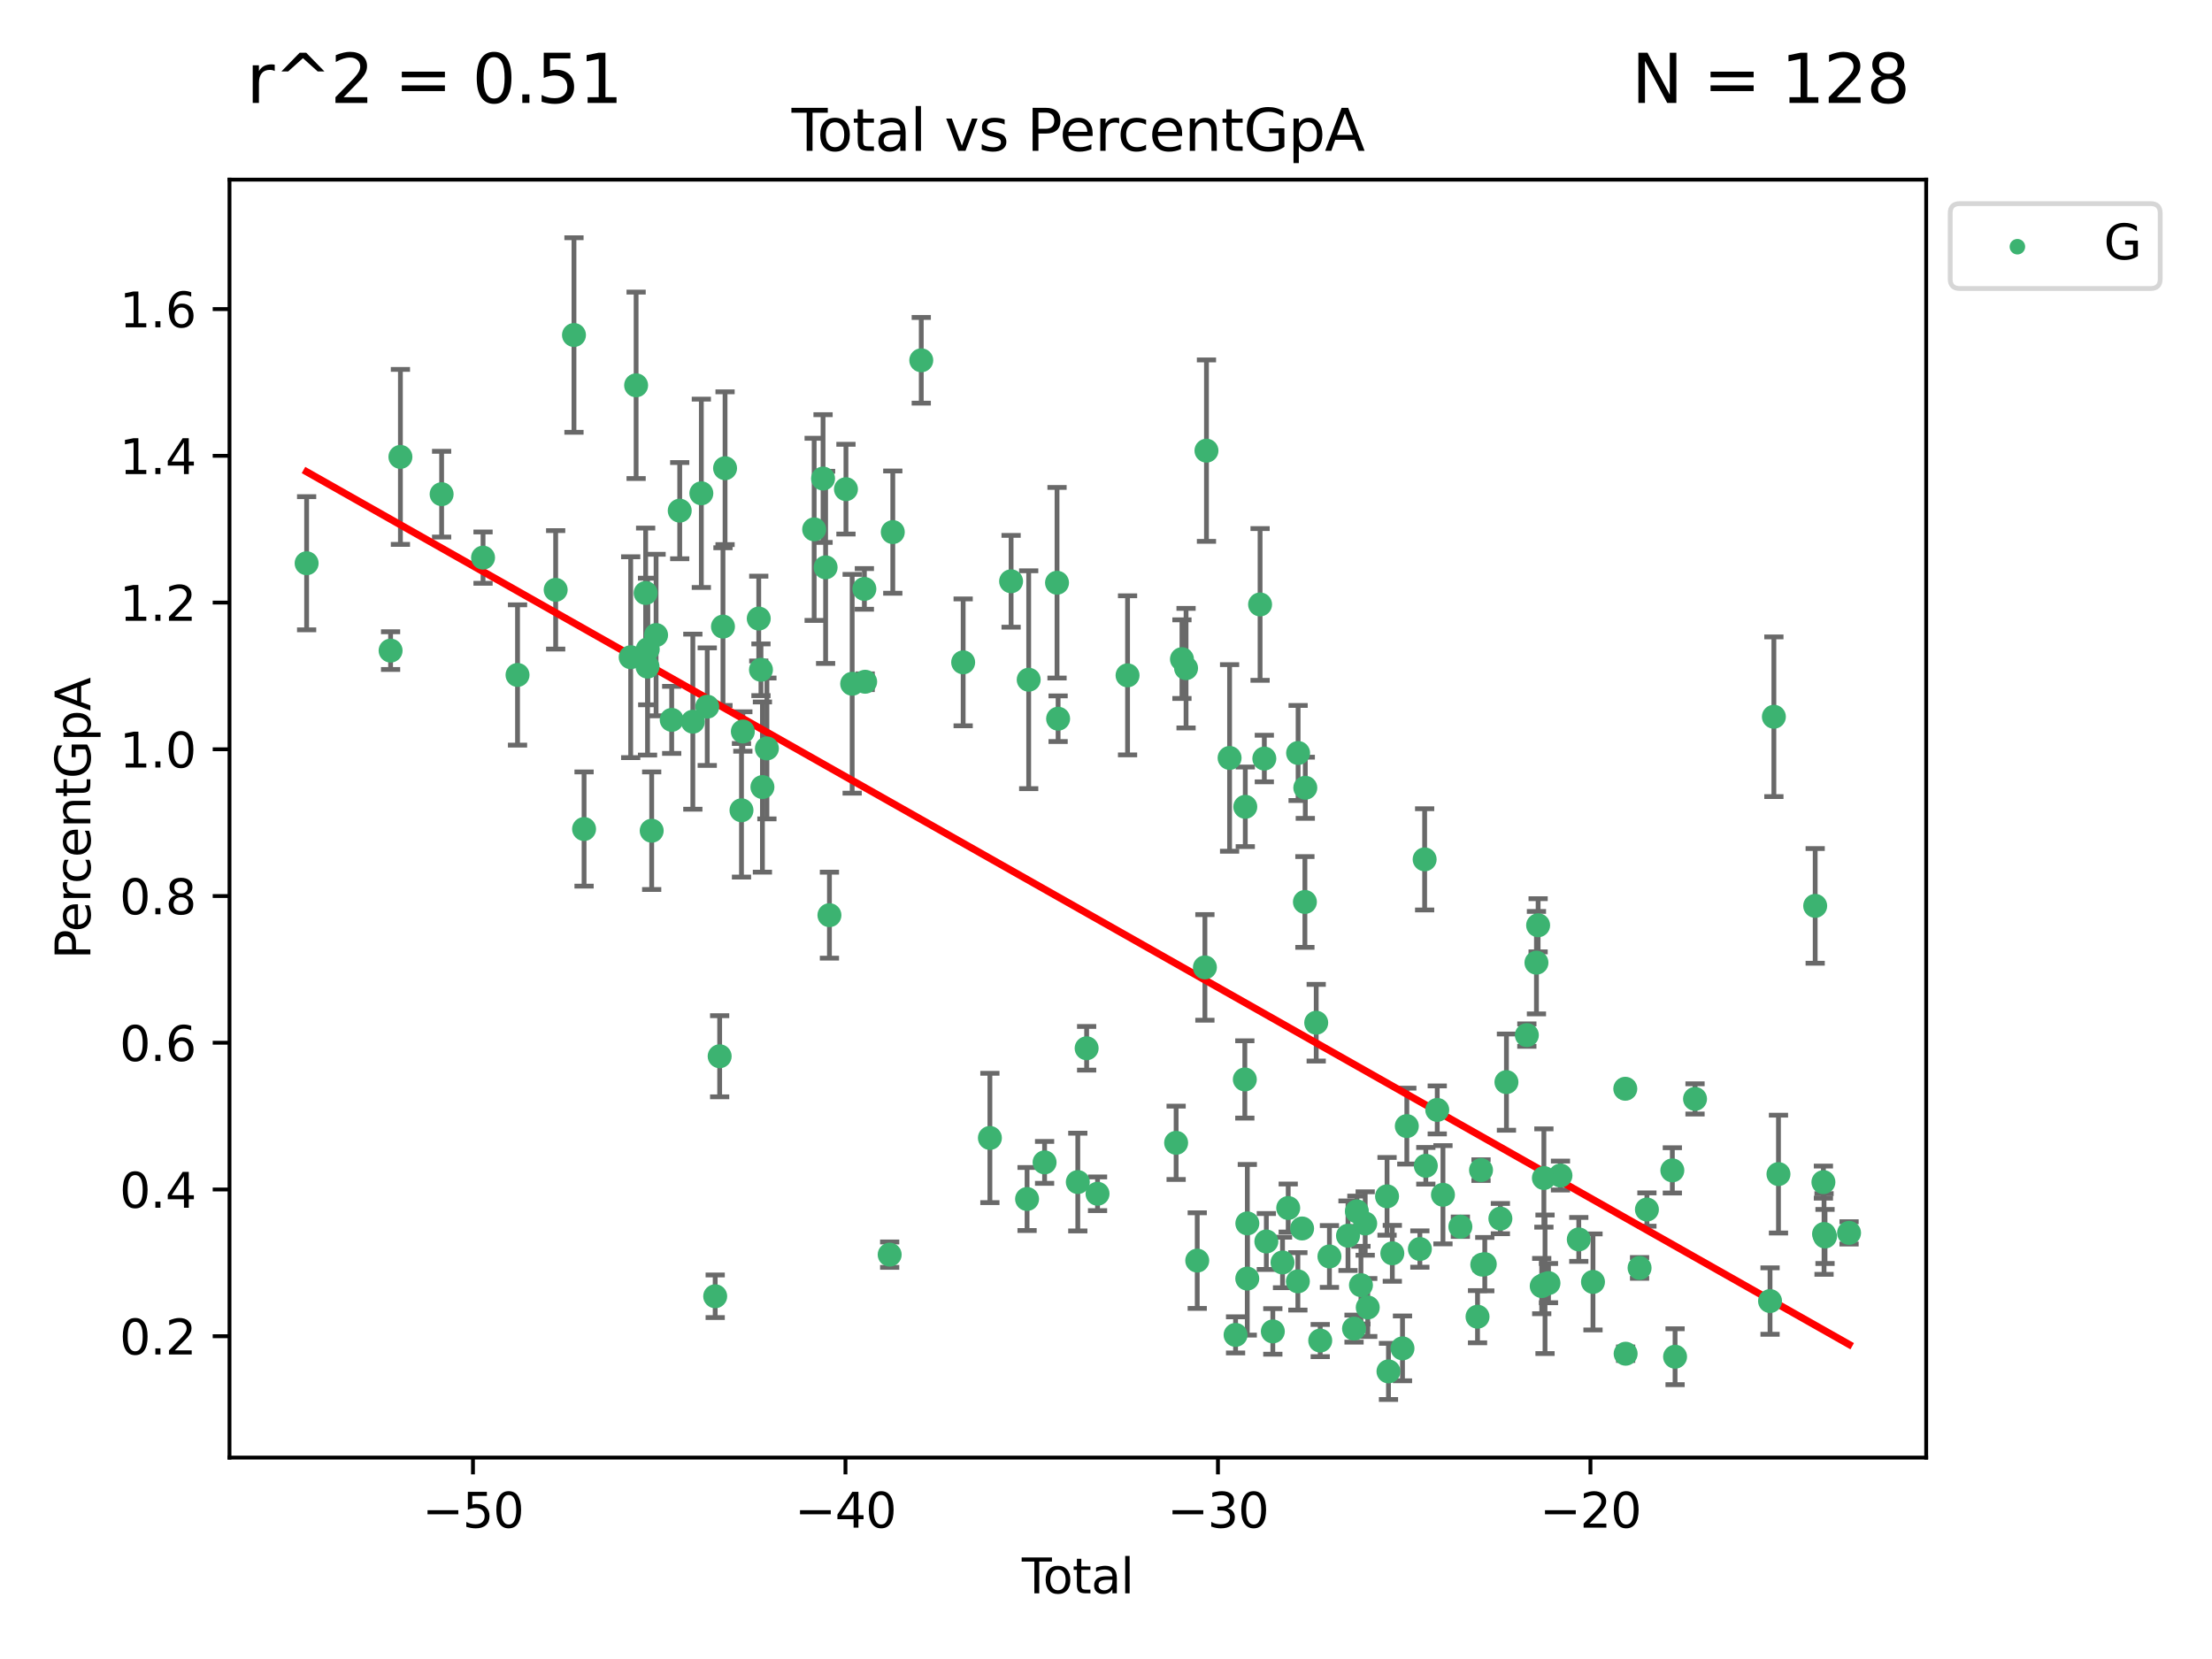 <?xml version="1.0" encoding="utf-8" standalone="no"?>
<!DOCTYPE svg PUBLIC "-//W3C//DTD SVG 1.1//EN"
  "http://www.w3.org/Graphics/SVG/1.1/DTD/svg11.dtd">
<svg xmlns:xlink="http://www.w3.org/1999/xlink" width="460.8pt" height="345.6pt" viewBox="0 0 460.8 345.6" xmlns="http://www.w3.org/2000/svg" version="1.1">
 <defs>
  <style type="text/css">*{stroke-linejoin: round; stroke-linecap: butt}</style>
 </defs>
 <g id="figure_1">
  <g id="patch_1">
   <path d="M 0 345.6 
L 460.8 345.6 
L 460.8 0 
L 0 0 
z
" style="fill: #ffffff"/>
  </g>
  <g id="axes_1">
   <g id="patch_2">
    <path d="M 47.81 303.64 
L 401.26 303.64 
L 401.26 37.422 
L 47.81 37.422 
z
" style="fill: #ffffff"/>
   </g>
   <g id="PathCollection_1">
    <defs>
     <path id="m1895b6887d" d="M 0 1.118 
C 0.297 1.118 0.581 1 0.791 0.791 
C 1 0.581 1.118 0.297 1.118 0 
C 1.118 -0.297 1 -0.581 0.791 -0.791 
C 0.581 -1 0.297 -1.118 0 -1.118 
C -0.297 -1.118 -0.581 -1 -0.791 -0.791 
C -1 -0.581 -1.118 -0.297 -1.118 0 
C -1.118 0.297 -1 0.581 -0.791 0.791 
C -0.581 1 -0.297 1.118 0 1.118 
z
" style="stroke: #3cb371"/>
    </defs>
    <g clip-path="url(#p78e699fe7b)">
     <use xlink:href="#m1895b6887d" x="63.876" y="117.336" style="fill: #3cb371; stroke: #3cb371"/>
     <use xlink:href="#m1895b6887d" x="81.368" y="135.534" style="fill: #3cb371; stroke: #3cb371"/>
     <use xlink:href="#m1895b6887d" x="83.414" y="95.179" style="fill: #3cb371; stroke: #3cb371"/>
     <use xlink:href="#m1895b6887d" x="91.998" y="102.946" style="fill: #3cb371; stroke: #3cb371"/>
     <use xlink:href="#m1895b6887d" x="100.627" y="116.164" style="fill: #3cb371; stroke: #3cb371"/>
     <use xlink:href="#m1895b6887d" x="107.811" y="140.606" style="fill: #3cb371; stroke: #3cb371"/>
     <use xlink:href="#m1895b6887d" x="115.756" y="122.874" style="fill: #3cb371; stroke: #3cb371"/>
     <use xlink:href="#m1895b6887d" x="119.57" y="69.788" style="fill: #3cb371; stroke: #3cb371"/>
     <use xlink:href="#m1895b6887d" x="121.672" y="172.699" style="fill: #3cb371; stroke: #3cb371"/>
     <use xlink:href="#m1895b6887d" x="131.384" y="136.908" style="fill: #3cb371; stroke: #3cb371"/>
     <use xlink:href="#m1895b6887d" x="132.515" y="80.268" style="fill: #3cb371; stroke: #3cb371"/>
     <use xlink:href="#m1895b6887d" x="134.498" y="123.535" style="fill: #3cb371; stroke: #3cb371"/>
     <use xlink:href="#m1895b6887d" x="134.892" y="138.87" style="fill: #3cb371; stroke: #3cb371"/>
     <use xlink:href="#m1895b6887d" x="134.935" y="135.26" style="fill: #3cb371; stroke: #3cb371"/>
     <use xlink:href="#m1895b6887d" x="135.759" y="173.055" style="fill: #3cb371; stroke: #3cb371"/>
     <use xlink:href="#m1895b6887d" x="136.674" y="132.291" style="fill: #3cb371; stroke: #3cb371"/>
     <use xlink:href="#m1895b6887d" x="139.927" y="149.961" style="fill: #3cb371; stroke: #3cb371"/>
     <use xlink:href="#m1895b6887d" x="141.599" y="106.379" style="fill: #3cb371; stroke: #3cb371"/>
     <use xlink:href="#m1895b6887d" x="144.33" y="150.34" style="fill: #3cb371; stroke: #3cb371"/>
     <use xlink:href="#m1895b6887d" x="146.102" y="102.766" style="fill: #3cb371; stroke: #3cb371"/>
     <use xlink:href="#m1895b6887d" x="147.333" y="147.211" style="fill: #3cb371; stroke: #3cb371"/>
     <use xlink:href="#m1895b6887d" x="148.988" y="270.035" style="fill: #3cb371; stroke: #3cb371"/>
     <use xlink:href="#m1895b6887d" x="149.919" y="220.038" style="fill: #3cb371; stroke: #3cb371"/>
     <use xlink:href="#m1895b6887d" x="150.608" y="130.533" style="fill: #3cb371; stroke: #3cb371"/>
     <use xlink:href="#m1895b6887d" x="151.044" y="97.536" style="fill: #3cb371; stroke: #3cb371"/>
     <use xlink:href="#m1895b6887d" x="154.466" y="168.796" style="fill: #3cb371; stroke: #3cb371"/>
     <use xlink:href="#m1895b6887d" x="154.748" y="152.382" style="fill: #3cb371; stroke: #3cb371"/>
     <use xlink:href="#m1895b6887d" x="158.062" y="128.859" style="fill: #3cb371; stroke: #3cb371"/>
     <use xlink:href="#m1895b6887d" x="158.523" y="139.525" style="fill: #3cb371; stroke: #3cb371"/>
     <use xlink:href="#m1895b6887d" x="158.827" y="163.959" style="fill: #3cb371; stroke: #3cb371"/>
     <use xlink:href="#m1895b6887d" x="159.762" y="155.913" style="fill: #3cb371; stroke: #3cb371"/>
     <use xlink:href="#m1895b6887d" x="169.605" y="110.272" style="fill: #3cb371; stroke: #3cb371"/>
     <use xlink:href="#m1895b6887d" x="171.456" y="99.691" style="fill: #3cb371; stroke: #3cb371"/>
     <use xlink:href="#m1895b6887d" x="171.989" y="118.189" style="fill: #3cb371; stroke: #3cb371"/>
     <use xlink:href="#m1895b6887d" x="172.787" y="190.647" style="fill: #3cb371; stroke: #3cb371"/>
     <use xlink:href="#m1895b6887d" x="176.228" y="101.902" style="fill: #3cb371; stroke: #3cb371"/>
     <use xlink:href="#m1895b6887d" x="177.523" y="142.441" style="fill: #3cb371; stroke: #3cb371"/>
     <use xlink:href="#m1895b6887d" x="180.065" y="122.682" style="fill: #3cb371; stroke: #3cb371"/>
     <use xlink:href="#m1895b6887d" x="180.23" y="142.021" style="fill: #3cb371; stroke: #3cb371"/>
     <use xlink:href="#m1895b6887d" x="185.336" y="261.368" style="fill: #3cb371; stroke: #3cb371"/>
     <use xlink:href="#m1895b6887d" x="185.984" y="110.845" style="fill: #3cb371; stroke: #3cb371"/>
     <use xlink:href="#m1895b6887d" x="191.916" y="75.058" style="fill: #3cb371; stroke: #3cb371"/>
     <use xlink:href="#m1895b6887d" x="200.644" y="137.979" style="fill: #3cb371; stroke: #3cb371"/>
     <use xlink:href="#m1895b6887d" x="206.214" y="237.056" style="fill: #3cb371; stroke: #3cb371"/>
     <use xlink:href="#m1895b6887d" x="210.63" y="121.092" style="fill: #3cb371; stroke: #3cb371"/>
     <use xlink:href="#m1895b6887d" x="213.958" y="249.775" style="fill: #3cb371; stroke: #3cb371"/>
     <use xlink:href="#m1895b6887d" x="214.297" y="141.597" style="fill: #3cb371; stroke: #3cb371"/>
     <use xlink:href="#m1895b6887d" x="217.606" y="242.146" style="fill: #3cb371; stroke: #3cb371"/>
     <use xlink:href="#m1895b6887d" x="220.198" y="121.394" style="fill: #3cb371; stroke: #3cb371"/>
     <use xlink:href="#m1895b6887d" x="220.424" y="149.722" style="fill: #3cb371; stroke: #3cb371"/>
     <use xlink:href="#m1895b6887d" x="224.526" y="246.246" style="fill: #3cb371; stroke: #3cb371"/>
     <use xlink:href="#m1895b6887d" x="226.366" y="218.374" style="fill: #3cb371; stroke: #3cb371"/>
     <use xlink:href="#m1895b6887d" x="228.638" y="248.681" style="fill: #3cb371; stroke: #3cb371"/>
     <use xlink:href="#m1895b6887d" x="234.892" y="140.688" style="fill: #3cb371; stroke: #3cb371"/>
     <use xlink:href="#m1895b6887d" x="245.009" y="238.068" style="fill: #3cb371; stroke: #3cb371"/>
     <use xlink:href="#m1895b6887d" x="246.223" y="137.314" style="fill: #3cb371; stroke: #3cb371"/>
     <use xlink:href="#m1895b6887d" x="247.078" y="139.192" style="fill: #3cb371; stroke: #3cb371"/>
     <use xlink:href="#m1895b6887d" x="249.407" y="262.605" style="fill: #3cb371; stroke: #3cb371"/>
     <use xlink:href="#m1895b6887d" x="251.005" y="201.525" style="fill: #3cb371; stroke: #3cb371"/>
     <use xlink:href="#m1895b6887d" x="251.328" y="93.88" style="fill: #3cb371; stroke: #3cb371"/>
     <use xlink:href="#m1895b6887d" x="256.147" y="157.893" style="fill: #3cb371; stroke: #3cb371"/>
     <use xlink:href="#m1895b6887d" x="257.394" y="278.081" style="fill: #3cb371; stroke: #3cb371"/>
     <use xlink:href="#m1895b6887d" x="259.32" y="224.867" style="fill: #3cb371; stroke: #3cb371"/>
     <use xlink:href="#m1895b6887d" x="259.416" y="168.074" style="fill: #3cb371; stroke: #3cb371"/>
     <use xlink:href="#m1895b6887d" x="259.828" y="266.354" style="fill: #3cb371; stroke: #3cb371"/>
     <use xlink:href="#m1895b6887d" x="259.843" y="254.857" style="fill: #3cb371; stroke: #3cb371"/>
     <use xlink:href="#m1895b6887d" x="262.498" y="125.917" style="fill: #3cb371; stroke: #3cb371"/>
     <use xlink:href="#m1895b6887d" x="263.382" y="158.022" style="fill: #3cb371; stroke: #3cb371"/>
     <use xlink:href="#m1895b6887d" x="263.803" y="258.624" style="fill: #3cb371; stroke: #3cb371"/>
     <use xlink:href="#m1895b6887d" x="265.153" y="277.359" style="fill: #3cb371; stroke: #3cb371"/>
     <use xlink:href="#m1895b6887d" x="267.173" y="262.994" style="fill: #3cb371; stroke: #3cb371"/>
     <use xlink:href="#m1895b6887d" x="268.358" y="251.652" style="fill: #3cb371; stroke: #3cb371"/>
     <use xlink:href="#m1895b6887d" x="270.37" y="266.931" style="fill: #3cb371; stroke: #3cb371"/>
     <use xlink:href="#m1895b6887d" x="270.42" y="156.861" style="fill: #3cb371; stroke: #3cb371"/>
     <use xlink:href="#m1895b6887d" x="271.25" y="255.913" style="fill: #3cb371; stroke: #3cb371"/>
     <use xlink:href="#m1895b6887d" x="271.837" y="187.895" style="fill: #3cb371; stroke: #3cb371"/>
     <use xlink:href="#m1895b6887d" x="271.918" y="164.105" style="fill: #3cb371; stroke: #3cb371"/>
     <use xlink:href="#m1895b6887d" x="274.191" y="213.05" style="fill: #3cb371; stroke: #3cb371"/>
     <use xlink:href="#m1895b6887d" x="275.027" y="279.263" style="fill: #3cb371; stroke: #3cb371"/>
     <use xlink:href="#m1895b6887d" x="276.946" y="261.745" style="fill: #3cb371; stroke: #3cb371"/>
     <use xlink:href="#m1895b6887d" x="280.813" y="257.422" style="fill: #3cb371; stroke: #3cb371"/>
     <use xlink:href="#m1895b6887d" x="282.07" y="276.775" style="fill: #3cb371; stroke: #3cb371"/>
     <use xlink:href="#m1895b6887d" x="282.663" y="252.339" style="fill: #3cb371; stroke: #3cb371"/>
     <use xlink:href="#m1895b6887d" x="283.511" y="267.723" style="fill: #3cb371; stroke: #3cb371"/>
     <use xlink:href="#m1895b6887d" x="284.396" y="254.878" style="fill: #3cb371; stroke: #3cb371"/>
     <use xlink:href="#m1895b6887d" x="284.926" y="272.37" style="fill: #3cb371; stroke: #3cb371"/>
     <use xlink:href="#m1895b6887d" x="288.947" y="249.216" style="fill: #3cb371; stroke: #3cb371"/>
     <use xlink:href="#m1895b6887d" x="289.245" y="285.688" style="fill: #3cb371; stroke: #3cb371"/>
     <use xlink:href="#m1895b6887d" x="290.046" y="261.09" style="fill: #3cb371; stroke: #3cb371"/>
     <use xlink:href="#m1895b6887d" x="292.165" y="280.893" style="fill: #3cb371; stroke: #3cb371"/>
     <use xlink:href="#m1895b6887d" x="293.065" y="234.586" style="fill: #3cb371; stroke: #3cb371"/>
     <use xlink:href="#m1895b6887d" x="295.787" y="260.195" style="fill: #3cb371; stroke: #3cb371"/>
     <use xlink:href="#m1895b6887d" x="296.779" y="179.019" style="fill: #3cb371; stroke: #3cb371"/>
     <use xlink:href="#m1895b6887d" x="297.023" y="242.854" style="fill: #3cb371; stroke: #3cb371"/>
     <use xlink:href="#m1895b6887d" x="299.405" y="231.214" style="fill: #3cb371; stroke: #3cb371"/>
     <use xlink:href="#m1895b6887d" x="300.596" y="248.891" style="fill: #3cb371; stroke: #3cb371"/>
     <use xlink:href="#m1895b6887d" x="304.223" y="255.544" style="fill: #3cb371; stroke: #3cb371"/>
     <use xlink:href="#m1895b6887d" x="307.797" y="274.294" style="fill: #3cb371; stroke: #3cb371"/>
     <use xlink:href="#m1895b6887d" x="308.524" y="243.753" style="fill: #3cb371; stroke: #3cb371"/>
     <use xlink:href="#m1895b6887d" x="308.785" y="263.447" style="fill: #3cb371; stroke: #3cb371"/>
     <use xlink:href="#m1895b6887d" x="309.307" y="263.344" style="fill: #3cb371; stroke: #3cb371"/>
     <use xlink:href="#m1895b6887d" x="312.557" y="253.858" style="fill: #3cb371; stroke: #3cb371"/>
     <use xlink:href="#m1895b6887d" x="313.819" y="225.423" style="fill: #3cb371; stroke: #3cb371"/>
     <use xlink:href="#m1895b6887d" x="318.071" y="215.633" style="fill: #3cb371; stroke: #3cb371"/>
     <use xlink:href="#m1895b6887d" x="320.07" y="200.541" style="fill: #3cb371; stroke: #3cb371"/>
     <use xlink:href="#m1895b6887d" x="320.418" y="192.752" style="fill: #3cb371; stroke: #3cb371"/>
     <use xlink:href="#m1895b6887d" x="321.169" y="267.912" style="fill: #3cb371; stroke: #3cb371"/>
     <use xlink:href="#m1895b6887d" x="321.62" y="245.403" style="fill: #3cb371; stroke: #3cb371"/>
     <use xlink:href="#m1895b6887d" x="321.856" y="267.538" style="fill: #3cb371; stroke: #3cb371"/>
     <use xlink:href="#m1895b6887d" x="322.577" y="267.295" style="fill: #3cb371; stroke: #3cb371"/>
     <use xlink:href="#m1895b6887d" x="325.074" y="244.883" style="fill: #3cb371; stroke: #3cb371"/>
     <use xlink:href="#m1895b6887d" x="328.889" y="258.192" style="fill: #3cb371; stroke: #3cb371"/>
     <use xlink:href="#m1895b6887d" x="331.849" y="267.049" style="fill: #3cb371; stroke: #3cb371"/>
     <use xlink:href="#m1895b6887d" x="338.577" y="226.809" style="fill: #3cb371; stroke: #3cb371"/>
     <use xlink:href="#m1895b6887d" x="338.649" y="282.005" style="fill: #3cb371; stroke: #3cb371"/>
     <use xlink:href="#m1895b6887d" x="341.553" y="264.132" style="fill: #3cb371; stroke: #3cb371"/>
     <use xlink:href="#m1895b6887d" x="343.082" y="251.967" style="fill: #3cb371; stroke: #3cb371"/>
     <use xlink:href="#m1895b6887d" x="348.38" y="243.81" style="fill: #3cb371; stroke: #3cb371"/>
     <use xlink:href="#m1895b6887d" x="348.949" y="282.629" style="fill: #3cb371; stroke: #3cb371"/>
     <use xlink:href="#m1895b6887d" x="353.105" y="228.921" style="fill: #3cb371; stroke: #3cb371"/>
     <use xlink:href="#m1895b6887d" x="368.733" y="271.035" style="fill: #3cb371; stroke: #3cb371"/>
     <use xlink:href="#m1895b6887d" x="369.532" y="149.311" style="fill: #3cb371; stroke: #3cb371"/>
     <use xlink:href="#m1895b6887d" x="370.489" y="244.583" style="fill: #3cb371; stroke: #3cb371"/>
     <use xlink:href="#m1895b6887d" x="378.137" y="188.711" style="fill: #3cb371; stroke: #3cb371"/>
     <use xlink:href="#m1895b6887d" x="379.849" y="246.259" style="fill: #3cb371; stroke: #3cb371"/>
     <use xlink:href="#m1895b6887d" x="379.981" y="257.062" style="fill: #3cb371; stroke: #3cb371"/>
     <use xlink:href="#m1895b6887d" x="380.184" y="257.579" style="fill: #3cb371; stroke: #3cb371"/>
     <use xlink:href="#m1895b6887d" x="385.194" y="256.831" style="fill: #3cb371; stroke: #3cb371"/>
    </g>
   </g>
   <g id="matplotlib.axis_1">
    <g id="xtick_1">
     <g id="line2d_1">
      <defs>
       <path id="md6151ed4e1" d="M 0 0 
L 0 3.5 
" style="stroke: #000000; stroke-width: 0.8"/>
      </defs>
      <g>
       <use xlink:href="#md6151ed4e1" x="98.528" y="303.64" style="stroke: #000000; stroke-width: 0.8"/>
      </g>
     </g>
     <g id="text_1">
      <!-- −50 -->
      <g transform="translate(87.976 318.238) scale(0.1 -0.1)">
       <defs>
        <path id="DejaVuSans-2212" d="M 678 2272 
L 4684 2272 
L 4684 1741 
L 678 1741 
L 678 2272 
z
" transform="scale(0.016)"/>
        <path id="DejaVuSans-35" d="M 691 4666 
L 3169 4666 
L 3169 4134 
L 1269 4134 
L 1269 2991 
Q 1406 3038 1543 3061 
Q 1681 3084 1819 3084 
Q 2600 3084 3056 2656 
Q 3513 2228 3513 1497 
Q 3513 744 3044 326 
Q 2575 -91 1722 -91 
Q 1428 -91 1123 -41 
Q 819 9 494 109 
L 494 744 
Q 775 591 1075 516 
Q 1375 441 1709 441 
Q 2250 441 2565 725 
Q 2881 1009 2881 1497 
Q 2881 1984 2565 2268 
Q 2250 2553 1709 2553 
Q 1456 2553 1204 2497 
Q 953 2441 691 2322 
L 691 4666 
z
" transform="scale(0.016)"/>
        <path id="DejaVuSans-30" d="M 2034 4250 
Q 1547 4250 1301 3770 
Q 1056 3291 1056 2328 
Q 1056 1369 1301 889 
Q 1547 409 2034 409 
Q 2525 409 2770 889 
Q 3016 1369 3016 2328 
Q 3016 3291 2770 3770 
Q 2525 4250 2034 4250 
z
M 2034 4750 
Q 2819 4750 3233 4129 
Q 3647 3509 3647 2328 
Q 3647 1150 3233 529 
Q 2819 -91 2034 -91 
Q 1250 -91 836 529 
Q 422 1150 422 2328 
Q 422 3509 836 4129 
Q 1250 4750 2034 4750 
z
" transform="scale(0.016)"/>
       </defs>
       <use xlink:href="#DejaVuSans-2212"/>
       <use xlink:href="#DejaVuSans-35" x="83.789"/>
       <use xlink:href="#DejaVuSans-30" x="147.412"/>
      </g>
     </g>
    </g>
    <g id="xtick_2">
     <g id="line2d_2">
      <g>
       <use xlink:href="#md6151ed4e1" x="176.125" y="303.64" style="stroke: #000000; stroke-width: 0.8"/>
      </g>
     </g>
     <g id="text_2">
      <!-- −40 -->
      <g transform="translate(165.573 318.238) scale(0.1 -0.1)">
       <defs>
        <path id="DejaVuSans-34" d="M 2419 4116 
L 825 1625 
L 2419 1625 
L 2419 4116 
z
M 2253 4666 
L 3047 4666 
L 3047 1625 
L 3713 1625 
L 3713 1100 
L 3047 1100 
L 3047 0 
L 2419 0 
L 2419 1100 
L 313 1100 
L 313 1709 
L 2253 4666 
z
" transform="scale(0.016)"/>
       </defs>
       <use xlink:href="#DejaVuSans-2212"/>
       <use xlink:href="#DejaVuSans-34" x="83.789"/>
       <use xlink:href="#DejaVuSans-30" x="147.412"/>
      </g>
     </g>
    </g>
    <g id="xtick_3">
     <g id="line2d_3">
      <g>
       <use xlink:href="#md6151ed4e1" x="253.722" y="303.64" style="stroke: #000000; stroke-width: 0.8"/>
      </g>
     </g>
     <g id="text_3">
      <!-- −30 -->
      <g transform="translate(243.17 318.238) scale(0.1 -0.1)">
       <defs>
        <path id="DejaVuSans-33" d="M 2597 2516 
Q 3050 2419 3304 2112 
Q 3559 1806 3559 1356 
Q 3559 666 3084 287 
Q 2609 -91 1734 -91 
Q 1441 -91 1130 -33 
Q 819 25 488 141 
L 488 750 
Q 750 597 1062 519 
Q 1375 441 1716 441 
Q 2309 441 2620 675 
Q 2931 909 2931 1356 
Q 2931 1769 2642 2001 
Q 2353 2234 1838 2234 
L 1294 2234 
L 1294 2753 
L 1863 2753 
Q 2328 2753 2575 2939 
Q 2822 3125 2822 3475 
Q 2822 3834 2567 4026 
Q 2313 4219 1838 4219 
Q 1578 4219 1281 4162 
Q 984 4106 628 3988 
L 628 4550 
Q 988 4650 1302 4700 
Q 1616 4750 1894 4750 
Q 2613 4750 3031 4423 
Q 3450 4097 3450 3541 
Q 3450 3153 3228 2886 
Q 3006 2619 2597 2516 
z
" transform="scale(0.016)"/>
       </defs>
       <use xlink:href="#DejaVuSans-2212"/>
       <use xlink:href="#DejaVuSans-33" x="83.789"/>
       <use xlink:href="#DejaVuSans-30" x="147.412"/>
      </g>
     </g>
    </g>
    <g id="xtick_4">
     <g id="line2d_4">
      <g>
       <use xlink:href="#md6151ed4e1" x="331.319" y="303.64" style="stroke: #000000; stroke-width: 0.8"/>
      </g>
     </g>
     <g id="text_4">
      <!-- −20 -->
      <g transform="translate(320.767 318.238) scale(0.1 -0.1)">
       <defs>
        <path id="DejaVuSans-32" d="M 1228 531 
L 3431 531 
L 3431 0 
L 469 0 
L 469 531 
Q 828 903 1448 1529 
Q 2069 2156 2228 2338 
Q 2531 2678 2651 2914 
Q 2772 3150 2772 3378 
Q 2772 3750 2511 3984 
Q 2250 4219 1831 4219 
Q 1534 4219 1204 4116 
Q 875 4013 500 3803 
L 500 4441 
Q 881 4594 1212 4672 
Q 1544 4750 1819 4750 
Q 2544 4750 2975 4387 
Q 3406 4025 3406 3419 
Q 3406 3131 3298 2873 
Q 3191 2616 2906 2266 
Q 2828 2175 2409 1742 
Q 1991 1309 1228 531 
z
" transform="scale(0.016)"/>
       </defs>
       <use xlink:href="#DejaVuSans-2212"/>
       <use xlink:href="#DejaVuSans-32" x="83.789"/>
       <use xlink:href="#DejaVuSans-30" x="147.412"/>
      </g>
     </g>
    </g>
    <g id="text_5">
     <!-- Total -->
     <g transform="translate(212.858 331.917) scale(0.1 -0.1)">
      <defs>
       <path id="DejaVuSans-54" d="M -19 4666 
L 3928 4666 
L 3928 4134 
L 2272 4134 
L 2272 0 
L 1638 0 
L 1638 4134 
L -19 4134 
L -19 4666 
z
" transform="scale(0.016)"/>
       <path id="DejaVuSans-6f" d="M 1959 3097 
Q 1497 3097 1228 2736 
Q 959 2375 959 1747 
Q 959 1119 1226 758 
Q 1494 397 1959 397 
Q 2419 397 2687 759 
Q 2956 1122 2956 1747 
Q 2956 2369 2687 2733 
Q 2419 3097 1959 3097 
z
M 1959 3584 
Q 2709 3584 3137 3096 
Q 3566 2609 3566 1747 
Q 3566 888 3137 398 
Q 2709 -91 1959 -91 
Q 1206 -91 779 398 
Q 353 888 353 1747 
Q 353 2609 779 3096 
Q 1206 3584 1959 3584 
z
" transform="scale(0.016)"/>
       <path id="DejaVuSans-74" d="M 1172 4494 
L 1172 3500 
L 2356 3500 
L 2356 3053 
L 1172 3053 
L 1172 1153 
Q 1172 725 1289 603 
Q 1406 481 1766 481 
L 2356 481 
L 2356 0 
L 1766 0 
Q 1100 0 847 248 
Q 594 497 594 1153 
L 594 3053 
L 172 3053 
L 172 3500 
L 594 3500 
L 594 4494 
L 1172 4494 
z
" transform="scale(0.016)"/>
       <path id="DejaVuSans-61" d="M 2194 1759 
Q 1497 1759 1228 1600 
Q 959 1441 959 1056 
Q 959 750 1161 570 
Q 1363 391 1709 391 
Q 2188 391 2477 730 
Q 2766 1069 2766 1631 
L 2766 1759 
L 2194 1759 
z
M 3341 1997 
L 3341 0 
L 2766 0 
L 2766 531 
Q 2569 213 2275 61 
Q 1981 -91 1556 -91 
Q 1019 -91 701 211 
Q 384 513 384 1019 
Q 384 1609 779 1909 
Q 1175 2209 1959 2209 
L 2766 2209 
L 2766 2266 
Q 2766 2663 2505 2880 
Q 2244 3097 1772 3097 
Q 1472 3097 1187 3025 
Q 903 2953 641 2809 
L 641 3341 
Q 956 3463 1253 3523 
Q 1550 3584 1831 3584 
Q 2591 3584 2966 3190 
Q 3341 2797 3341 1997 
z
" transform="scale(0.016)"/>
       <path id="DejaVuSans-6c" d="M 603 4863 
L 1178 4863 
L 1178 0 
L 603 0 
L 603 4863 
z
" transform="scale(0.016)"/>
      </defs>
      <use xlink:href="#DejaVuSans-54"/>
      <use xlink:href="#DejaVuSans-6f" x="44.084"/>
      <use xlink:href="#DejaVuSans-74" x="105.266"/>
      <use xlink:href="#DejaVuSans-61" x="144.475"/>
      <use xlink:href="#DejaVuSans-6c" x="205.754"/>
     </g>
    </g>
   </g>
   <g id="matplotlib.axis_2">
    <g id="ytick_1">
     <g id="line2d_5">
      <defs>
       <path id="m7921f4cf3d" d="M 0 0 
L -3.5 0 
" style="stroke: #000000; stroke-width: 0.8"/>
      </defs>
      <g>
       <use xlink:href="#m7921f4cf3d" x="47.81" y="278.36" style="stroke: #000000; stroke-width: 0.8"/>
      </g>
     </g>
     <g id="text_6">
      <!-- 0.2 -->
      <g transform="translate(24.907 282.159) scale(0.1 -0.1)">
       <defs>
        <path id="DejaVuSans-2e" d="M 684 794 
L 1344 794 
L 1344 0 
L 684 0 
L 684 794 
z
" transform="scale(0.016)"/>
       </defs>
       <use xlink:href="#DejaVuSans-30"/>
       <use xlink:href="#DejaVuSans-2e" x="63.623"/>
       <use xlink:href="#DejaVuSans-32" x="95.41"/>
      </g>
     </g>
    </g>
    <g id="ytick_2">
     <g id="line2d_6">
      <g>
       <use xlink:href="#m7921f4cf3d" x="47.81" y="247.792" style="stroke: #000000; stroke-width: 0.8"/>
      </g>
     </g>
     <g id="text_7">
      <!-- 0.4 -->
      <g transform="translate(24.907 251.591) scale(0.1 -0.1)">
       <use xlink:href="#DejaVuSans-30"/>
       <use xlink:href="#DejaVuSans-2e" x="63.623"/>
       <use xlink:href="#DejaVuSans-34" x="95.41"/>
      </g>
     </g>
    </g>
    <g id="ytick_3">
     <g id="line2d_7">
      <g>
       <use xlink:href="#m7921f4cf3d" x="47.81" y="217.225" style="stroke: #000000; stroke-width: 0.8"/>
      </g>
     </g>
     <g id="text_8">
      <!-- 0.6 -->
      <g transform="translate(24.907 221.024) scale(0.1 -0.1)">
       <defs>
        <path id="DejaVuSans-36" d="M 2113 2584 
Q 1688 2584 1439 2293 
Q 1191 2003 1191 1497 
Q 1191 994 1439 701 
Q 1688 409 2113 409 
Q 2538 409 2786 701 
Q 3034 994 3034 1497 
Q 3034 2003 2786 2293 
Q 2538 2584 2113 2584 
z
M 3366 4563 
L 3366 3988 
Q 3128 4100 2886 4159 
Q 2644 4219 2406 4219 
Q 1781 4219 1451 3797 
Q 1122 3375 1075 2522 
Q 1259 2794 1537 2939 
Q 1816 3084 2150 3084 
Q 2853 3084 3261 2657 
Q 3669 2231 3669 1497 
Q 3669 778 3244 343 
Q 2819 -91 2113 -91 
Q 1303 -91 875 529 
Q 447 1150 447 2328 
Q 447 3434 972 4092 
Q 1497 4750 2381 4750 
Q 2619 4750 2861 4703 
Q 3103 4656 3366 4563 
z
" transform="scale(0.016)"/>
       </defs>
       <use xlink:href="#DejaVuSans-30"/>
       <use xlink:href="#DejaVuSans-2e" x="63.623"/>
       <use xlink:href="#DejaVuSans-36" x="95.41"/>
      </g>
     </g>
    </g>
    <g id="ytick_4">
     <g id="line2d_8">
      <g>
       <use xlink:href="#m7921f4cf3d" x="47.81" y="186.657" style="stroke: #000000; stroke-width: 0.8"/>
      </g>
     </g>
     <g id="text_9">
      <!-- 0.8 -->
      <g transform="translate(24.907 190.457) scale(0.1 -0.1)">
       <defs>
        <path id="DejaVuSans-38" d="M 2034 2216 
Q 1584 2216 1326 1975 
Q 1069 1734 1069 1313 
Q 1069 891 1326 650 
Q 1584 409 2034 409 
Q 2484 409 2743 651 
Q 3003 894 3003 1313 
Q 3003 1734 2745 1975 
Q 2488 2216 2034 2216 
z
M 1403 2484 
Q 997 2584 770 2862 
Q 544 3141 544 3541 
Q 544 4100 942 4425 
Q 1341 4750 2034 4750 
Q 2731 4750 3128 4425 
Q 3525 4100 3525 3541 
Q 3525 3141 3298 2862 
Q 3072 2584 2669 2484 
Q 3125 2378 3379 2068 
Q 3634 1759 3634 1313 
Q 3634 634 3220 271 
Q 2806 -91 2034 -91 
Q 1263 -91 848 271 
Q 434 634 434 1313 
Q 434 1759 690 2068 
Q 947 2378 1403 2484 
z
M 1172 3481 
Q 1172 3119 1398 2916 
Q 1625 2713 2034 2713 
Q 2441 2713 2670 2916 
Q 2900 3119 2900 3481 
Q 2900 3844 2670 4047 
Q 2441 4250 2034 4250 
Q 1625 4250 1398 4047 
Q 1172 3844 1172 3481 
z
" transform="scale(0.016)"/>
       </defs>
       <use xlink:href="#DejaVuSans-30"/>
       <use xlink:href="#DejaVuSans-2e" x="63.623"/>
       <use xlink:href="#DejaVuSans-38" x="95.41"/>
      </g>
     </g>
    </g>
    <g id="ytick_5">
     <g id="line2d_9">
      <g>
       <use xlink:href="#m7921f4cf3d" x="47.81" y="156.09" style="stroke: #000000; stroke-width: 0.8"/>
      </g>
     </g>
     <g id="text_10">
      <!-- 1.0 -->
      <g transform="translate(24.907 159.889) scale(0.1 -0.1)">
       <defs>
        <path id="DejaVuSans-31" d="M 794 531 
L 1825 531 
L 1825 4091 
L 703 3866 
L 703 4441 
L 1819 4666 
L 2450 4666 
L 2450 531 
L 3481 531 
L 3481 0 
L 794 0 
L 794 531 
z
" transform="scale(0.016)"/>
       </defs>
       <use xlink:href="#DejaVuSans-31"/>
       <use xlink:href="#DejaVuSans-2e" x="63.623"/>
       <use xlink:href="#DejaVuSans-30" x="95.41"/>
      </g>
     </g>
    </g>
    <g id="ytick_6">
     <g id="line2d_10">
      <g>
       <use xlink:href="#m7921f4cf3d" x="47.81" y="125.523" style="stroke: #000000; stroke-width: 0.8"/>
      </g>
     </g>
     <g id="text_11">
      <!-- 1.2 -->
      <g transform="translate(24.907 129.322) scale(0.1 -0.1)">
       <use xlink:href="#DejaVuSans-31"/>
       <use xlink:href="#DejaVuSans-2e" x="63.623"/>
       <use xlink:href="#DejaVuSans-32" x="95.41"/>
      </g>
     </g>
    </g>
    <g id="ytick_7">
     <g id="line2d_11">
      <g>
       <use xlink:href="#m7921f4cf3d" x="47.81" y="94.955" style="stroke: #000000; stroke-width: 0.8"/>
      </g>
     </g>
     <g id="text_12">
      <!-- 1.4 -->
      <g transform="translate(24.907 98.754) scale(0.1 -0.1)">
       <use xlink:href="#DejaVuSans-31"/>
       <use xlink:href="#DejaVuSans-2e" x="63.623"/>
       <use xlink:href="#DejaVuSans-34" x="95.41"/>
      </g>
     </g>
    </g>
    <g id="ytick_8">
     <g id="line2d_12">
      <g>
       <use xlink:href="#m7921f4cf3d" x="47.81" y="64.388" style="stroke: #000000; stroke-width: 0.8"/>
      </g>
     </g>
     <g id="text_13">
      <!-- 1.6 -->
      <g transform="translate(24.907 68.187) scale(0.1 -0.1)">
       <use xlink:href="#DejaVuSans-31"/>
       <use xlink:href="#DejaVuSans-2e" x="63.623"/>
       <use xlink:href="#DejaVuSans-36" x="95.41"/>
      </g>
     </g>
    </g>
    <g id="text_14">
     <!-- PercentGpA -->
     <g transform="translate(18.827 199.807) rotate(-90) scale(0.1 -0.1)">
      <defs>
       <path id="DejaVuSans-50" d="M 1259 4147 
L 1259 2394 
L 2053 2394 
Q 2494 2394 2734 2622 
Q 2975 2850 2975 3272 
Q 2975 3691 2734 3919 
Q 2494 4147 2053 4147 
L 1259 4147 
z
M 628 4666 
L 2053 4666 
Q 2838 4666 3239 4311 
Q 3641 3956 3641 3272 
Q 3641 2581 3239 2228 
Q 2838 1875 2053 1875 
L 1259 1875 
L 1259 0 
L 628 0 
L 628 4666 
z
" transform="scale(0.016)"/>
       <path id="DejaVuSans-65" d="M 3597 1894 
L 3597 1613 
L 953 1613 
Q 991 1019 1311 708 
Q 1631 397 2203 397 
Q 2534 397 2845 478 
Q 3156 559 3463 722 
L 3463 178 
Q 3153 47 2828 -22 
Q 2503 -91 2169 -91 
Q 1331 -91 842 396 
Q 353 884 353 1716 
Q 353 2575 817 3079 
Q 1281 3584 2069 3584 
Q 2775 3584 3186 3129 
Q 3597 2675 3597 1894 
z
M 3022 2063 
Q 3016 2534 2758 2815 
Q 2500 3097 2075 3097 
Q 1594 3097 1305 2825 
Q 1016 2553 972 2059 
L 3022 2063 
z
" transform="scale(0.016)"/>
       <path id="DejaVuSans-72" d="M 2631 2963 
Q 2534 3019 2420 3045 
Q 2306 3072 2169 3072 
Q 1681 3072 1420 2755 
Q 1159 2438 1159 1844 
L 1159 0 
L 581 0 
L 581 3500 
L 1159 3500 
L 1159 2956 
Q 1341 3275 1631 3429 
Q 1922 3584 2338 3584 
Q 2397 3584 2469 3576 
Q 2541 3569 2628 3553 
L 2631 2963 
z
" transform="scale(0.016)"/>
       <path id="DejaVuSans-63" d="M 3122 3366 
L 3122 2828 
Q 2878 2963 2633 3030 
Q 2388 3097 2138 3097 
Q 1578 3097 1268 2742 
Q 959 2388 959 1747 
Q 959 1106 1268 751 
Q 1578 397 2138 397 
Q 2388 397 2633 464 
Q 2878 531 3122 666 
L 3122 134 
Q 2881 22 2623 -34 
Q 2366 -91 2075 -91 
Q 1284 -91 818 406 
Q 353 903 353 1747 
Q 353 2603 823 3093 
Q 1294 3584 2113 3584 
Q 2378 3584 2631 3529 
Q 2884 3475 3122 3366 
z
" transform="scale(0.016)"/>
       <path id="DejaVuSans-6e" d="M 3513 2113 
L 3513 0 
L 2938 0 
L 2938 2094 
Q 2938 2591 2744 2837 
Q 2550 3084 2163 3084 
Q 1697 3084 1428 2787 
Q 1159 2491 1159 1978 
L 1159 0 
L 581 0 
L 581 3500 
L 1159 3500 
L 1159 2956 
Q 1366 3272 1645 3428 
Q 1925 3584 2291 3584 
Q 2894 3584 3203 3211 
Q 3513 2838 3513 2113 
z
" transform="scale(0.016)"/>
       <path id="DejaVuSans-47" d="M 3809 666 
L 3809 1919 
L 2778 1919 
L 2778 2438 
L 4434 2438 
L 4434 434 
Q 4069 175 3628 42 
Q 3188 -91 2688 -91 
Q 1594 -91 976 548 
Q 359 1188 359 2328 
Q 359 3472 976 4111 
Q 1594 4750 2688 4750 
Q 3144 4750 3555 4637 
Q 3966 4525 4313 4306 
L 4313 3634 
Q 3963 3931 3569 4081 
Q 3175 4231 2741 4231 
Q 1884 4231 1454 3753 
Q 1025 3275 1025 2328 
Q 1025 1384 1454 906 
Q 1884 428 2741 428 
Q 3075 428 3337 486 
Q 3600 544 3809 666 
z
" transform="scale(0.016)"/>
       <path id="DejaVuSans-70" d="M 1159 525 
L 1159 -1331 
L 581 -1331 
L 581 3500 
L 1159 3500 
L 1159 2969 
Q 1341 3281 1617 3432 
Q 1894 3584 2278 3584 
Q 2916 3584 3314 3078 
Q 3713 2572 3713 1747 
Q 3713 922 3314 415 
Q 2916 -91 2278 -91 
Q 1894 -91 1617 61 
Q 1341 213 1159 525 
z
M 3116 1747 
Q 3116 2381 2855 2742 
Q 2594 3103 2138 3103 
Q 1681 3103 1420 2742 
Q 1159 2381 1159 1747 
Q 1159 1113 1420 752 
Q 1681 391 2138 391 
Q 2594 391 2855 752 
Q 3116 1113 3116 1747 
z
" transform="scale(0.016)"/>
       <path id="DejaVuSans-41" d="M 2188 4044 
L 1331 1722 
L 3047 1722 
L 2188 4044 
z
M 1831 4666 
L 2547 4666 
L 4325 0 
L 3669 0 
L 3244 1197 
L 1141 1197 
L 716 0 
L 50 0 
L 1831 4666 
z
" transform="scale(0.016)"/>
      </defs>
      <use xlink:href="#DejaVuSans-50"/>
      <use xlink:href="#DejaVuSans-65" x="56.678"/>
      <use xlink:href="#DejaVuSans-72" x="118.201"/>
      <use xlink:href="#DejaVuSans-63" x="157.064"/>
      <use xlink:href="#DejaVuSans-65" x="212.045"/>
      <use xlink:href="#DejaVuSans-6e" x="273.568"/>
      <use xlink:href="#DejaVuSans-74" x="336.947"/>
      <use xlink:href="#DejaVuSans-47" x="376.156"/>
      <use xlink:href="#DejaVuSans-70" x="453.646"/>
      <use xlink:href="#DejaVuSans-41" x="517.123"/>
     </g>
    </g>
   </g>
   <g id="LineCollection_1">
    <path d="M 63.876 131.208 
L 63.876 103.465 
" clip-path="url(#p78e699fe7b)" style="fill: none; stroke: #696969"/>
    <path d="M 81.368 139.462 
L 81.368 131.606 
" clip-path="url(#p78e699fe7b)" style="fill: none; stroke: #696969"/>
    <path d="M 83.414 113.404 
L 83.414 76.954 
" clip-path="url(#p78e699fe7b)" style="fill: none; stroke: #696969"/>
    <path d="M 91.998 111.876 
L 91.998 94.017 
" clip-path="url(#p78e699fe7b)" style="fill: none; stroke: #696969"/>
    <path d="M 100.627 121.512 
L 100.627 110.816 
" clip-path="url(#p78e699fe7b)" style="fill: none; stroke: #696969"/>
    <path d="M 107.811 155.222 
L 107.811 125.991 
" clip-path="url(#p78e699fe7b)" style="fill: none; stroke: #696969"/>
    <path d="M 115.756 135.207 
L 115.756 110.54 
" clip-path="url(#p78e699fe7b)" style="fill: none; stroke: #696969"/>
    <path d="M 119.57 90.053 
L 119.57 49.523 
" clip-path="url(#p78e699fe7b)" style="fill: none; stroke: #696969"/>
    <path d="M 121.672 184.594 
L 121.672 160.804 
" clip-path="url(#p78e699fe7b)" style="fill: none; stroke: #696969"/>
    <path d="M 131.384 157.829 
L 131.384 115.988 
" clip-path="url(#p78e699fe7b)" style="fill: none; stroke: #696969"/>
    <path d="M 132.515 99.686 
L 132.515 60.85 
" clip-path="url(#p78e699fe7b)" style="fill: none; stroke: #696969"/>
    <path d="M 134.498 137.064 
L 134.498 110.005 
" clip-path="url(#p78e699fe7b)" style="fill: none; stroke: #696969"/>
    <path d="M 134.892 157.293 
L 134.892 120.447 
" clip-path="url(#p78e699fe7b)" style="fill: none; stroke: #696969"/>
    <path d="M 134.935 146.822 
L 134.935 123.698 
" clip-path="url(#p78e699fe7b)" style="fill: none; stroke: #696969"/>
    <path d="M 135.759 185.3 
L 135.759 160.81 
" clip-path="url(#p78e699fe7b)" style="fill: none; stroke: #696969"/>
    <path d="M 136.674 149.116 
L 136.674 115.466 
" clip-path="url(#p78e699fe7b)" style="fill: none; stroke: #696969"/>
    <path d="M 139.927 156.945 
L 139.927 142.976 
" clip-path="url(#p78e699fe7b)" style="fill: none; stroke: #696969"/>
    <path d="M 141.599 116.401 
L 141.599 96.358 
" clip-path="url(#p78e699fe7b)" style="fill: none; stroke: #696969"/>
    <path d="M 144.33 168.576 
L 144.33 132.104 
" clip-path="url(#p78e699fe7b)" style="fill: none; stroke: #696969"/>
    <path d="M 146.102 122.385 
L 146.102 83.146 
" clip-path="url(#p78e699fe7b)" style="fill: none; stroke: #696969"/>
    <path d="M 147.333 159.459 
L 147.333 134.964 
" clip-path="url(#p78e699fe7b)" style="fill: none; stroke: #696969"/>
    <path d="M 148.988 274.474 
L 148.988 265.596 
" clip-path="url(#p78e699fe7b)" style="fill: none; stroke: #696969"/>
    <path d="M 149.919 228.487 
L 149.919 211.588 
" clip-path="url(#p78e699fe7b)" style="fill: none; stroke: #696969"/>
    <path d="M 150.608 146.962 
L 150.608 114.105 
" clip-path="url(#p78e699fe7b)" style="fill: none; stroke: #696969"/>
    <path d="M 151.044 113.448 
L 151.044 81.624 
" clip-path="url(#p78e699fe7b)" style="fill: none; stroke: #696969"/>
    <path d="M 154.466 182.71 
L 154.466 154.883 
" clip-path="url(#p78e699fe7b)" style="fill: none; stroke: #696969"/>
    <path d="M 154.748 156.492 
L 154.748 148.271 
" clip-path="url(#p78e699fe7b)" style="fill: none; stroke: #696969"/>
    <path d="M 158.062 137.69 
L 158.062 120.028 
" clip-path="url(#p78e699fe7b)" style="fill: none; stroke: #696969"/>
    <path d="M 158.523 144.911 
L 158.523 134.138 
" clip-path="url(#p78e699fe7b)" style="fill: none; stroke: #696969"/>
    <path d="M 158.827 181.688 
L 158.827 146.23 
" clip-path="url(#p78e699fe7b)" style="fill: none; stroke: #696969"/>
    <path d="M 159.762 170.585 
L 159.762 141.241 
" clip-path="url(#p78e699fe7b)" style="fill: none; stroke: #696969"/>
    <path d="M 169.605 129.246 
L 169.605 91.298 
" clip-path="url(#p78e699fe7b)" style="fill: none; stroke: #696969"/>
    <path d="M 171.456 112.997 
L 171.456 86.385 
" clip-path="url(#p78e699fe7b)" style="fill: none; stroke: #696969"/>
    <path d="M 171.989 138.206 
L 171.989 98.171 
" clip-path="url(#p78e699fe7b)" style="fill: none; stroke: #696969"/>
    <path d="M 172.787 199.603 
L 172.787 181.691 
" clip-path="url(#p78e699fe7b)" style="fill: none; stroke: #696969"/>
    <path d="M 176.228 111.251 
L 176.228 92.554 
" clip-path="url(#p78e699fe7b)" style="fill: none; stroke: #696969"/>
    <path d="M 177.523 165.229 
L 177.523 119.654 
" clip-path="url(#p78e699fe7b)" style="fill: none; stroke: #696969"/>
    <path d="M 180.065 126.918 
L 180.065 118.446 
" clip-path="url(#p78e699fe7b)" style="fill: none; stroke: #696969"/>
    <path d="M 180.23 143.665 
L 180.23 140.376 
" clip-path="url(#p78e699fe7b)" style="fill: none; stroke: #696969"/>
    <path d="M 185.336 264.013 
L 185.336 258.723 
" clip-path="url(#p78e699fe7b)" style="fill: none; stroke: #696969"/>
    <path d="M 185.984 123.579 
L 185.984 98.11 
" clip-path="url(#p78e699fe7b)" style="fill: none; stroke: #696969"/>
    <path d="M 191.916 83.982 
L 191.916 66.133 
" clip-path="url(#p78e699fe7b)" style="fill: none; stroke: #696969"/>
    <path d="M 200.644 151.195 
L 200.644 124.763 
" clip-path="url(#p78e699fe7b)" style="fill: none; stroke: #696969"/>
    <path d="M 206.214 250.529 
L 206.214 223.584 
" clip-path="url(#p78e699fe7b)" style="fill: none; stroke: #696969"/>
    <path d="M 210.63 130.655 
L 210.63 111.529 
" clip-path="url(#p78e699fe7b)" style="fill: none; stroke: #696969"/>
    <path d="M 213.958 256.341 
L 213.958 243.209 
" clip-path="url(#p78e699fe7b)" style="fill: none; stroke: #696969"/>
    <path d="M 214.297 164.292 
L 214.297 118.903 
" clip-path="url(#p78e699fe7b)" style="fill: none; stroke: #696969"/>
    <path d="M 217.606 246.511 
L 217.606 237.782 
" clip-path="url(#p78e699fe7b)" style="fill: none; stroke: #696969"/>
    <path d="M 220.198 141.242 
L 220.198 101.545 
" clip-path="url(#p78e699fe7b)" style="fill: none; stroke: #696969"/>
    <path d="M 220.424 154.474 
L 220.424 144.97 
" clip-path="url(#p78e699fe7b)" style="fill: none; stroke: #696969"/>
    <path d="M 224.526 256.426 
L 224.526 236.066 
" clip-path="url(#p78e699fe7b)" style="fill: none; stroke: #696969"/>
    <path d="M 226.366 222.919 
L 226.366 213.829 
" clip-path="url(#p78e699fe7b)" style="fill: none; stroke: #696969"/>
    <path d="M 228.638 252.189 
L 228.638 245.173 
" clip-path="url(#p78e699fe7b)" style="fill: none; stroke: #696969"/>
    <path d="M 234.892 157.258 
L 234.892 124.117 
" clip-path="url(#p78e699fe7b)" style="fill: none; stroke: #696969"/>
    <path d="M 245.009 245.704 
L 245.009 230.432 
" clip-path="url(#p78e699fe7b)" style="fill: none; stroke: #696969"/>
    <path d="M 246.223 145.504 
L 246.223 129.124 
" clip-path="url(#p78e699fe7b)" style="fill: none; stroke: #696969"/>
    <path d="M 247.078 151.646 
L 247.078 126.738 
" clip-path="url(#p78e699fe7b)" style="fill: none; stroke: #696969"/>
    <path d="M 249.407 272.565 
L 249.407 252.645 
" clip-path="url(#p78e699fe7b)" style="fill: none; stroke: #696969"/>
    <path d="M 251.005 212.525 
L 251.005 190.524 
" clip-path="url(#p78e699fe7b)" style="fill: none; stroke: #696969"/>
    <path d="M 251.328 112.777 
L 251.328 74.982 
" clip-path="url(#p78e699fe7b)" style="fill: none; stroke: #696969"/>
    <path d="M 256.147 177.327 
L 256.147 138.459 
" clip-path="url(#p78e699fe7b)" style="fill: none; stroke: #696969"/>
    <path d="M 257.394 281.847 
L 257.394 274.316 
" clip-path="url(#p78e699fe7b)" style="fill: none; stroke: #696969"/>
    <path d="M 259.32 232.919 
L 259.32 216.815 
" clip-path="url(#p78e699fe7b)" style="fill: none; stroke: #696969"/>
    <path d="M 259.416 176.361 
L 259.416 159.787 
" clip-path="url(#p78e699fe7b)" style="fill: none; stroke: #696969"/>
    <path d="M 259.828 278.128 
L 259.828 254.58 
" clip-path="url(#p78e699fe7b)" style="fill: none; stroke: #696969"/>
    <path d="M 259.843 267.138 
L 259.843 242.576 
" clip-path="url(#p78e699fe7b)" style="fill: none; stroke: #696969"/>
    <path d="M 262.498 141.72 
L 262.498 110.113 
" clip-path="url(#p78e699fe7b)" style="fill: none; stroke: #696969"/>
    <path d="M 263.382 162.875 
L 263.382 153.168 
" clip-path="url(#p78e699fe7b)" style="fill: none; stroke: #696969"/>
    <path d="M 263.803 264.448 
L 263.803 252.8 
" clip-path="url(#p78e699fe7b)" style="fill: none; stroke: #696969"/>
    <path d="M 265.153 282.101 
L 265.153 272.617 
" clip-path="url(#p78e699fe7b)" style="fill: none; stroke: #696969"/>
    <path d="M 267.173 268.254 
L 267.173 257.734 
" clip-path="url(#p78e699fe7b)" style="fill: none; stroke: #696969"/>
    <path d="M 268.358 256.653 
L 268.358 246.652 
" clip-path="url(#p78e699fe7b)" style="fill: none; stroke: #696969"/>
    <path d="M 270.37 272.912 
L 270.37 260.949 
" clip-path="url(#p78e699fe7b)" style="fill: none; stroke: #696969"/>
    <path d="M 270.42 166.759 
L 270.42 146.962 
" clip-path="url(#p78e699fe7b)" style="fill: none; stroke: #696969"/>
    <path d="M 271.25 256.403 
L 271.25 255.423 
" clip-path="url(#p78e699fe7b)" style="fill: none; stroke: #696969"/>
    <path d="M 271.837 197.35 
L 271.837 178.439 
" clip-path="url(#p78e699fe7b)" style="fill: none; stroke: #696969"/>
    <path d="M 271.918 170.478 
L 271.918 157.733 
" clip-path="url(#p78e699fe7b)" style="fill: none; stroke: #696969"/>
    <path d="M 274.191 221.038 
L 274.191 205.063 
" clip-path="url(#p78e699fe7b)" style="fill: none; stroke: #696969"/>
    <path d="M 275.027 282.619 
L 275.027 275.907 
" clip-path="url(#p78e699fe7b)" style="fill: none; stroke: #696969"/>
    <path d="M 276.946 268.183 
L 276.946 255.308 
" clip-path="url(#p78e699fe7b)" style="fill: none; stroke: #696969"/>
    <path d="M 280.813 264.668 
L 280.813 250.177 
" clip-path="url(#p78e699fe7b)" style="fill: none; stroke: #696969"/>
    <path d="M 282.07 279.599 
L 282.07 273.951 
" clip-path="url(#p78e699fe7b)" style="fill: none; stroke: #696969"/>
    <path d="M 282.663 255.506 
L 282.663 249.171 
" clip-path="url(#p78e699fe7b)" style="fill: none; stroke: #696969"/>
    <path d="M 283.511 275.818 
L 283.511 259.628 
" clip-path="url(#p78e699fe7b)" style="fill: none; stroke: #696969"/>
    <path d="M 284.396 261.483 
L 284.396 248.274 
" clip-path="url(#p78e699fe7b)" style="fill: none; stroke: #696969"/>
    <path d="M 284.926 278.409 
L 284.926 266.332 
" clip-path="url(#p78e699fe7b)" style="fill: none; stroke: #696969"/>
    <path d="M 288.947 257.311 
L 288.947 241.121 
" clip-path="url(#p78e699fe7b)" style="fill: none; stroke: #696969"/>
    <path d="M 289.245 291.539 
L 289.245 279.837 
" clip-path="url(#p78e699fe7b)" style="fill: none; stroke: #696969"/>
    <path d="M 290.046 266.911 
L 290.046 255.268 
" clip-path="url(#p78e699fe7b)" style="fill: none; stroke: #696969"/>
    <path d="M 292.165 287.643 
L 292.165 274.142 
" clip-path="url(#p78e699fe7b)" style="fill: none; stroke: #696969"/>
    <path d="M 293.065 242.493 
L 293.065 226.679 
" clip-path="url(#p78e699fe7b)" style="fill: none; stroke: #696969"/>
    <path d="M 295.787 263.983 
L 295.787 256.407 
" clip-path="url(#p78e699fe7b)" style="fill: none; stroke: #696969"/>
    <path d="M 296.779 189.564 
L 296.779 168.474 
" clip-path="url(#p78e699fe7b)" style="fill: none; stroke: #696969"/>
    <path d="M 297.023 246.669 
L 297.023 239.038 
" clip-path="url(#p78e699fe7b)" style="fill: none; stroke: #696969"/>
    <path d="M 299.405 236.212 
L 299.405 226.216 
" clip-path="url(#p78e699fe7b)" style="fill: none; stroke: #696969"/>
    <path d="M 300.596 259.126 
L 300.596 238.655 
" clip-path="url(#p78e699fe7b)" style="fill: none; stroke: #696969"/>
    <path d="M 304.223 257.568 
L 304.223 253.521 
" clip-path="url(#p78e699fe7b)" style="fill: none; stroke: #696969"/>
    <path d="M 307.797 279.729 
L 307.797 268.858 
" clip-path="url(#p78e699fe7b)" style="fill: none; stroke: #696969"/>
    <path d="M 308.524 245.906 
L 308.524 241.6 
" clip-path="url(#p78e699fe7b)" style="fill: none; stroke: #696969"/>
    <path d="M 308.785 264.559 
L 308.785 262.335 
" clip-path="url(#p78e699fe7b)" style="fill: none; stroke: #696969"/>
    <path d="M 309.307 268.902 
L 309.307 257.786 
" clip-path="url(#p78e699fe7b)" style="fill: none; stroke: #696969"/>
    <path d="M 312.557 257.011 
L 312.557 250.706 
" clip-path="url(#p78e699fe7b)" style="fill: none; stroke: #696969"/>
    <path d="M 313.819 235.446 
L 313.819 215.401 
" clip-path="url(#p78e699fe7b)" style="fill: none; stroke: #696969"/>
    <path d="M 318.071 217.969 
L 318.071 213.296 
" clip-path="url(#p78e699fe7b)" style="fill: none; stroke: #696969"/>
    <path d="M 320.07 211.216 
L 320.07 189.865 
" clip-path="url(#p78e699fe7b)" style="fill: none; stroke: #696969"/>
    <path d="M 320.418 198.293 
L 320.418 187.211 
" clip-path="url(#p78e699fe7b)" style="fill: none; stroke: #696969"/>
    <path d="M 321.169 273.67 
L 321.169 262.153 
" clip-path="url(#p78e699fe7b)" style="fill: none; stroke: #696969"/>
    <path d="M 321.62 255.64 
L 321.62 235.166 
" clip-path="url(#p78e699fe7b)" style="fill: none; stroke: #696969"/>
    <path d="M 321.856 281.97 
L 321.856 253.107 
" clip-path="url(#p78e699fe7b)" style="fill: none; stroke: #696969"/>
    <path d="M 322.577 271.381 
L 322.577 263.209 
" clip-path="url(#p78e699fe7b)" style="fill: none; stroke: #696969"/>
    <path d="M 325.074 247.897 
L 325.074 241.87 
" clip-path="url(#p78e699fe7b)" style="fill: none; stroke: #696969"/>
    <path d="M 328.889 262.768 
L 328.889 253.616 
" clip-path="url(#p78e699fe7b)" style="fill: none; stroke: #696969"/>
    <path d="M 331.849 277.053 
L 331.849 257.045 
" clip-path="url(#p78e699fe7b)" style="fill: none; stroke: #696969"/>
    <path d="M 338.577 227.79 
L 338.577 225.829 
" clip-path="url(#p78e699fe7b)" style="fill: none; stroke: #696969"/>
    <path d="M 338.649 283.419 
L 338.649 280.59 
" clip-path="url(#p78e699fe7b)" style="fill: none; stroke: #696969"/>
    <path d="M 341.553 266.298 
L 341.553 261.966 
" clip-path="url(#p78e699fe7b)" style="fill: none; stroke: #696969"/>
    <path d="M 343.082 255.434 
L 343.082 248.499 
" clip-path="url(#p78e699fe7b)" style="fill: none; stroke: #696969"/>
    <path d="M 348.38 248.525 
L 348.38 239.094 
" clip-path="url(#p78e699fe7b)" style="fill: none; stroke: #696969"/>
    <path d="M 348.949 288.45 
L 348.949 276.808 
" clip-path="url(#p78e699fe7b)" style="fill: none; stroke: #696969"/>
    <path d="M 353.105 232.071 
L 353.105 225.77 
" clip-path="url(#p78e699fe7b)" style="fill: none; stroke: #696969"/>
    <path d="M 368.733 277.954 
L 368.733 264.116 
" clip-path="url(#p78e699fe7b)" style="fill: none; stroke: #696969"/>
    <path d="M 369.532 165.942 
L 369.532 132.681 
" clip-path="url(#p78e699fe7b)" style="fill: none; stroke: #696969"/>
    <path d="M 370.489 256.858 
L 370.489 232.308 
" clip-path="url(#p78e699fe7b)" style="fill: none; stroke: #696969"/>
    <path d="M 378.137 200.658 
L 378.137 176.765 
" clip-path="url(#p78e699fe7b)" style="fill: none; stroke: #696969"/>
    <path d="M 379.849 249.602 
L 379.849 242.915 
" clip-path="url(#p78e699fe7b)" style="fill: none; stroke: #696969"/>
    <path d="M 379.981 265.464 
L 379.981 248.66 
" clip-path="url(#p78e699fe7b)" style="fill: none; stroke: #696969"/>
    <path d="M 380.184 263.208 
L 380.184 251.95 
" clip-path="url(#p78e699fe7b)" style="fill: none; stroke: #696969"/>
    <path d="M 385.194 259.154 
L 385.194 254.508 
" clip-path="url(#p78e699fe7b)" style="fill: none; stroke: #696969"/>
   </g>
   <g id="line2d_13">
    <defs>
     <path id="md1b9d20dc1" d="M 2 0 
L -2 -0 
" style="stroke: #696969"/>
    </defs>
    <g clip-path="url(#p78e699fe7b)">
     <use xlink:href="#md1b9d20dc1" x="63.876" y="131.208" style="fill: #696969; stroke: #696969"/>
     <use xlink:href="#md1b9d20dc1" x="81.368" y="139.462" style="fill: #696969; stroke: #696969"/>
     <use xlink:href="#md1b9d20dc1" x="83.414" y="113.404" style="fill: #696969; stroke: #696969"/>
     <use xlink:href="#md1b9d20dc1" x="91.998" y="111.876" style="fill: #696969; stroke: #696969"/>
     <use xlink:href="#md1b9d20dc1" x="100.627" y="121.512" style="fill: #696969; stroke: #696969"/>
     <use xlink:href="#md1b9d20dc1" x="107.811" y="155.222" style="fill: #696969; stroke: #696969"/>
     <use xlink:href="#md1b9d20dc1" x="115.756" y="135.207" style="fill: #696969; stroke: #696969"/>
     <use xlink:href="#md1b9d20dc1" x="119.57" y="90.053" style="fill: #696969; stroke: #696969"/>
     <use xlink:href="#md1b9d20dc1" x="121.672" y="184.594" style="fill: #696969; stroke: #696969"/>
     <use xlink:href="#md1b9d20dc1" x="131.384" y="157.829" style="fill: #696969; stroke: #696969"/>
     <use xlink:href="#md1b9d20dc1" x="132.515" y="99.686" style="fill: #696969; stroke: #696969"/>
     <use xlink:href="#md1b9d20dc1" x="134.498" y="137.064" style="fill: #696969; stroke: #696969"/>
     <use xlink:href="#md1b9d20dc1" x="134.892" y="157.293" style="fill: #696969; stroke: #696969"/>
     <use xlink:href="#md1b9d20dc1" x="134.935" y="146.822" style="fill: #696969; stroke: #696969"/>
     <use xlink:href="#md1b9d20dc1" x="135.759" y="185.3" style="fill: #696969; stroke: #696969"/>
     <use xlink:href="#md1b9d20dc1" x="136.674" y="149.116" style="fill: #696969; stroke: #696969"/>
     <use xlink:href="#md1b9d20dc1" x="139.927" y="156.945" style="fill: #696969; stroke: #696969"/>
     <use xlink:href="#md1b9d20dc1" x="141.599" y="116.401" style="fill: #696969; stroke: #696969"/>
     <use xlink:href="#md1b9d20dc1" x="144.33" y="168.576" style="fill: #696969; stroke: #696969"/>
     <use xlink:href="#md1b9d20dc1" x="146.102" y="122.385" style="fill: #696969; stroke: #696969"/>
     <use xlink:href="#md1b9d20dc1" x="147.333" y="159.459" style="fill: #696969; stroke: #696969"/>
     <use xlink:href="#md1b9d20dc1" x="148.988" y="274.474" style="fill: #696969; stroke: #696969"/>
     <use xlink:href="#md1b9d20dc1" x="149.919" y="228.487" style="fill: #696969; stroke: #696969"/>
     <use xlink:href="#md1b9d20dc1" x="150.608" y="146.962" style="fill: #696969; stroke: #696969"/>
     <use xlink:href="#md1b9d20dc1" x="151.044" y="113.448" style="fill: #696969; stroke: #696969"/>
     <use xlink:href="#md1b9d20dc1" x="154.466" y="182.71" style="fill: #696969; stroke: #696969"/>
     <use xlink:href="#md1b9d20dc1" x="154.748" y="156.492" style="fill: #696969; stroke: #696969"/>
     <use xlink:href="#md1b9d20dc1" x="158.062" y="137.69" style="fill: #696969; stroke: #696969"/>
     <use xlink:href="#md1b9d20dc1" x="158.523" y="144.911" style="fill: #696969; stroke: #696969"/>
     <use xlink:href="#md1b9d20dc1" x="158.827" y="181.688" style="fill: #696969; stroke: #696969"/>
     <use xlink:href="#md1b9d20dc1" x="159.762" y="170.585" style="fill: #696969; stroke: #696969"/>
     <use xlink:href="#md1b9d20dc1" x="169.605" y="129.246" style="fill: #696969; stroke: #696969"/>
     <use xlink:href="#md1b9d20dc1" x="171.456" y="112.997" style="fill: #696969; stroke: #696969"/>
     <use xlink:href="#md1b9d20dc1" x="171.989" y="138.206" style="fill: #696969; stroke: #696969"/>
     <use xlink:href="#md1b9d20dc1" x="172.787" y="199.603" style="fill: #696969; stroke: #696969"/>
     <use xlink:href="#md1b9d20dc1" x="176.228" y="111.251" style="fill: #696969; stroke: #696969"/>
     <use xlink:href="#md1b9d20dc1" x="177.523" y="165.229" style="fill: #696969; stroke: #696969"/>
     <use xlink:href="#md1b9d20dc1" x="180.065" y="126.918" style="fill: #696969; stroke: #696969"/>
     <use xlink:href="#md1b9d20dc1" x="180.23" y="143.665" style="fill: #696969; stroke: #696969"/>
     <use xlink:href="#md1b9d20dc1" x="185.336" y="264.013" style="fill: #696969; stroke: #696969"/>
     <use xlink:href="#md1b9d20dc1" x="185.984" y="123.579" style="fill: #696969; stroke: #696969"/>
     <use xlink:href="#md1b9d20dc1" x="191.916" y="83.982" style="fill: #696969; stroke: #696969"/>
     <use xlink:href="#md1b9d20dc1" x="200.644" y="151.195" style="fill: #696969; stroke: #696969"/>
     <use xlink:href="#md1b9d20dc1" x="206.214" y="250.529" style="fill: #696969; stroke: #696969"/>
     <use xlink:href="#md1b9d20dc1" x="210.63" y="130.655" style="fill: #696969; stroke: #696969"/>
     <use xlink:href="#md1b9d20dc1" x="213.958" y="256.341" style="fill: #696969; stroke: #696969"/>
     <use xlink:href="#md1b9d20dc1" x="214.297" y="164.292" style="fill: #696969; stroke: #696969"/>
     <use xlink:href="#md1b9d20dc1" x="217.606" y="246.511" style="fill: #696969; stroke: #696969"/>
     <use xlink:href="#md1b9d20dc1" x="220.198" y="141.242" style="fill: #696969; stroke: #696969"/>
     <use xlink:href="#md1b9d20dc1" x="220.424" y="154.474" style="fill: #696969; stroke: #696969"/>
     <use xlink:href="#md1b9d20dc1" x="224.526" y="256.426" style="fill: #696969; stroke: #696969"/>
     <use xlink:href="#md1b9d20dc1" x="226.366" y="222.919" style="fill: #696969; stroke: #696969"/>
     <use xlink:href="#md1b9d20dc1" x="228.638" y="252.189" style="fill: #696969; stroke: #696969"/>
     <use xlink:href="#md1b9d20dc1" x="234.892" y="157.258" style="fill: #696969; stroke: #696969"/>
     <use xlink:href="#md1b9d20dc1" x="245.009" y="245.704" style="fill: #696969; stroke: #696969"/>
     <use xlink:href="#md1b9d20dc1" x="246.223" y="145.504" style="fill: #696969; stroke: #696969"/>
     <use xlink:href="#md1b9d20dc1" x="247.078" y="151.646" style="fill: #696969; stroke: #696969"/>
     <use xlink:href="#md1b9d20dc1" x="249.407" y="272.565" style="fill: #696969; stroke: #696969"/>
     <use xlink:href="#md1b9d20dc1" x="251.005" y="212.525" style="fill: #696969; stroke: #696969"/>
     <use xlink:href="#md1b9d20dc1" x="251.328" y="112.777" style="fill: #696969; stroke: #696969"/>
     <use xlink:href="#md1b9d20dc1" x="256.147" y="177.327" style="fill: #696969; stroke: #696969"/>
     <use xlink:href="#md1b9d20dc1" x="257.394" y="281.847" style="fill: #696969; stroke: #696969"/>
     <use xlink:href="#md1b9d20dc1" x="259.32" y="232.919" style="fill: #696969; stroke: #696969"/>
     <use xlink:href="#md1b9d20dc1" x="259.416" y="176.361" style="fill: #696969; stroke: #696969"/>
     <use xlink:href="#md1b9d20dc1" x="259.828" y="278.128" style="fill: #696969; stroke: #696969"/>
     <use xlink:href="#md1b9d20dc1" x="259.843" y="267.138" style="fill: #696969; stroke: #696969"/>
     <use xlink:href="#md1b9d20dc1" x="262.498" y="141.72" style="fill: #696969; stroke: #696969"/>
     <use xlink:href="#md1b9d20dc1" x="263.382" y="162.875" style="fill: #696969; stroke: #696969"/>
     <use xlink:href="#md1b9d20dc1" x="263.803" y="264.448" style="fill: #696969; stroke: #696969"/>
     <use xlink:href="#md1b9d20dc1" x="265.153" y="282.101" style="fill: #696969; stroke: #696969"/>
     <use xlink:href="#md1b9d20dc1" x="267.173" y="268.254" style="fill: #696969; stroke: #696969"/>
     <use xlink:href="#md1b9d20dc1" x="268.358" y="256.653" style="fill: #696969; stroke: #696969"/>
     <use xlink:href="#md1b9d20dc1" x="270.37" y="272.912" style="fill: #696969; stroke: #696969"/>
     <use xlink:href="#md1b9d20dc1" x="270.42" y="166.759" style="fill: #696969; stroke: #696969"/>
     <use xlink:href="#md1b9d20dc1" x="271.25" y="256.403" style="fill: #696969; stroke: #696969"/>
     <use xlink:href="#md1b9d20dc1" x="271.837" y="197.35" style="fill: #696969; stroke: #696969"/>
     <use xlink:href="#md1b9d20dc1" x="271.918" y="170.478" style="fill: #696969; stroke: #696969"/>
     <use xlink:href="#md1b9d20dc1" x="274.191" y="221.038" style="fill: #696969; stroke: #696969"/>
     <use xlink:href="#md1b9d20dc1" x="275.027" y="282.619" style="fill: #696969; stroke: #696969"/>
     <use xlink:href="#md1b9d20dc1" x="276.946" y="268.183" style="fill: #696969; stroke: #696969"/>
     <use xlink:href="#md1b9d20dc1" x="280.813" y="264.668" style="fill: #696969; stroke: #696969"/>
     <use xlink:href="#md1b9d20dc1" x="282.07" y="279.599" style="fill: #696969; stroke: #696969"/>
     <use xlink:href="#md1b9d20dc1" x="282.663" y="255.506" style="fill: #696969; stroke: #696969"/>
     <use xlink:href="#md1b9d20dc1" x="283.511" y="275.818" style="fill: #696969; stroke: #696969"/>
     <use xlink:href="#md1b9d20dc1" x="284.396" y="261.483" style="fill: #696969; stroke: #696969"/>
     <use xlink:href="#md1b9d20dc1" x="284.926" y="278.409" style="fill: #696969; stroke: #696969"/>
     <use xlink:href="#md1b9d20dc1" x="288.947" y="257.311" style="fill: #696969; stroke: #696969"/>
     <use xlink:href="#md1b9d20dc1" x="289.245" y="291.539" style="fill: #696969; stroke: #696969"/>
     <use xlink:href="#md1b9d20dc1" x="290.046" y="266.911" style="fill: #696969; stroke: #696969"/>
     <use xlink:href="#md1b9d20dc1" x="292.165" y="287.643" style="fill: #696969; stroke: #696969"/>
     <use xlink:href="#md1b9d20dc1" x="293.065" y="242.493" style="fill: #696969; stroke: #696969"/>
     <use xlink:href="#md1b9d20dc1" x="295.787" y="263.983" style="fill: #696969; stroke: #696969"/>
     <use xlink:href="#md1b9d20dc1" x="296.779" y="189.564" style="fill: #696969; stroke: #696969"/>
     <use xlink:href="#md1b9d20dc1" x="297.023" y="246.669" style="fill: #696969; stroke: #696969"/>
     <use xlink:href="#md1b9d20dc1" x="299.405" y="236.212" style="fill: #696969; stroke: #696969"/>
     <use xlink:href="#md1b9d20dc1" x="300.596" y="259.126" style="fill: #696969; stroke: #696969"/>
     <use xlink:href="#md1b9d20dc1" x="304.223" y="257.568" style="fill: #696969; stroke: #696969"/>
     <use xlink:href="#md1b9d20dc1" x="307.797" y="279.729" style="fill: #696969; stroke: #696969"/>
     <use xlink:href="#md1b9d20dc1" x="308.524" y="245.906" style="fill: #696969; stroke: #696969"/>
     <use xlink:href="#md1b9d20dc1" x="308.785" y="264.559" style="fill: #696969; stroke: #696969"/>
     <use xlink:href="#md1b9d20dc1" x="309.307" y="268.902" style="fill: #696969; stroke: #696969"/>
     <use xlink:href="#md1b9d20dc1" x="312.557" y="257.011" style="fill: #696969; stroke: #696969"/>
     <use xlink:href="#md1b9d20dc1" x="313.819" y="235.446" style="fill: #696969; stroke: #696969"/>
     <use xlink:href="#md1b9d20dc1" x="318.071" y="217.969" style="fill: #696969; stroke: #696969"/>
     <use xlink:href="#md1b9d20dc1" x="320.07" y="211.216" style="fill: #696969; stroke: #696969"/>
     <use xlink:href="#md1b9d20dc1" x="320.418" y="198.293" style="fill: #696969; stroke: #696969"/>
     <use xlink:href="#md1b9d20dc1" x="321.169" y="273.67" style="fill: #696969; stroke: #696969"/>
     <use xlink:href="#md1b9d20dc1" x="321.62" y="255.64" style="fill: #696969; stroke: #696969"/>
     <use xlink:href="#md1b9d20dc1" x="321.856" y="281.97" style="fill: #696969; stroke: #696969"/>
     <use xlink:href="#md1b9d20dc1" x="322.577" y="271.381" style="fill: #696969; stroke: #696969"/>
     <use xlink:href="#md1b9d20dc1" x="325.074" y="247.897" style="fill: #696969; stroke: #696969"/>
     <use xlink:href="#md1b9d20dc1" x="328.889" y="262.768" style="fill: #696969; stroke: #696969"/>
     <use xlink:href="#md1b9d20dc1" x="331.849" y="277.053" style="fill: #696969; stroke: #696969"/>
     <use xlink:href="#md1b9d20dc1" x="338.577" y="227.79" style="fill: #696969; stroke: #696969"/>
     <use xlink:href="#md1b9d20dc1" x="338.649" y="283.419" style="fill: #696969; stroke: #696969"/>
     <use xlink:href="#md1b9d20dc1" x="341.553" y="266.298" style="fill: #696969; stroke: #696969"/>
     <use xlink:href="#md1b9d20dc1" x="343.082" y="255.434" style="fill: #696969; stroke: #696969"/>
     <use xlink:href="#md1b9d20dc1" x="348.38" y="248.525" style="fill: #696969; stroke: #696969"/>
     <use xlink:href="#md1b9d20dc1" x="348.949" y="288.45" style="fill: #696969; stroke: #696969"/>
     <use xlink:href="#md1b9d20dc1" x="353.105" y="232.071" style="fill: #696969; stroke: #696969"/>
     <use xlink:href="#md1b9d20dc1" x="368.733" y="277.954" style="fill: #696969; stroke: #696969"/>
     <use xlink:href="#md1b9d20dc1" x="369.532" y="165.942" style="fill: #696969; stroke: #696969"/>
     <use xlink:href="#md1b9d20dc1" x="370.489" y="256.858" style="fill: #696969; stroke: #696969"/>
     <use xlink:href="#md1b9d20dc1" x="378.137" y="200.658" style="fill: #696969; stroke: #696969"/>
     <use xlink:href="#md1b9d20dc1" x="379.849" y="249.602" style="fill: #696969; stroke: #696969"/>
     <use xlink:href="#md1b9d20dc1" x="379.981" y="265.464" style="fill: #696969; stroke: #696969"/>
     <use xlink:href="#md1b9d20dc1" x="380.184" y="263.208" style="fill: #696969; stroke: #696969"/>
     <use xlink:href="#md1b9d20dc1" x="385.194" y="259.154" style="fill: #696969; stroke: #696969"/>
    </g>
   </g>
   <g id="line2d_14">
    <g clip-path="url(#p78e699fe7b)">
     <use xlink:href="#md1b9d20dc1" x="63.876" y="103.465" style="fill: #696969; stroke: #696969"/>
     <use xlink:href="#md1b9d20dc1" x="81.368" y="131.606" style="fill: #696969; stroke: #696969"/>
     <use xlink:href="#md1b9d20dc1" x="83.414" y="76.954" style="fill: #696969; stroke: #696969"/>
     <use xlink:href="#md1b9d20dc1" x="91.998" y="94.017" style="fill: #696969; stroke: #696969"/>
     <use xlink:href="#md1b9d20dc1" x="100.627" y="110.816" style="fill: #696969; stroke: #696969"/>
     <use xlink:href="#md1b9d20dc1" x="107.811" y="125.991" style="fill: #696969; stroke: #696969"/>
     <use xlink:href="#md1b9d20dc1" x="115.756" y="110.54" style="fill: #696969; stroke: #696969"/>
     <use xlink:href="#md1b9d20dc1" x="119.57" y="49.523" style="fill: #696969; stroke: #696969"/>
     <use xlink:href="#md1b9d20dc1" x="121.672" y="160.804" style="fill: #696969; stroke: #696969"/>
     <use xlink:href="#md1b9d20dc1" x="131.384" y="115.988" style="fill: #696969; stroke: #696969"/>
     <use xlink:href="#md1b9d20dc1" x="132.515" y="60.85" style="fill: #696969; stroke: #696969"/>
     <use xlink:href="#md1b9d20dc1" x="134.498" y="110.005" style="fill: #696969; stroke: #696969"/>
     <use xlink:href="#md1b9d20dc1" x="134.892" y="120.447" style="fill: #696969; stroke: #696969"/>
     <use xlink:href="#md1b9d20dc1" x="134.935" y="123.698" style="fill: #696969; stroke: #696969"/>
     <use xlink:href="#md1b9d20dc1" x="135.759" y="160.81" style="fill: #696969; stroke: #696969"/>
     <use xlink:href="#md1b9d20dc1" x="136.674" y="115.466" style="fill: #696969; stroke: #696969"/>
     <use xlink:href="#md1b9d20dc1" x="139.927" y="142.976" style="fill: #696969; stroke: #696969"/>
     <use xlink:href="#md1b9d20dc1" x="141.599" y="96.358" style="fill: #696969; stroke: #696969"/>
     <use xlink:href="#md1b9d20dc1" x="144.33" y="132.104" style="fill: #696969; stroke: #696969"/>
     <use xlink:href="#md1b9d20dc1" x="146.102" y="83.146" style="fill: #696969; stroke: #696969"/>
     <use xlink:href="#md1b9d20dc1" x="147.333" y="134.964" style="fill: #696969; stroke: #696969"/>
     <use xlink:href="#md1b9d20dc1" x="148.988" y="265.596" style="fill: #696969; stroke: #696969"/>
     <use xlink:href="#md1b9d20dc1" x="149.919" y="211.588" style="fill: #696969; stroke: #696969"/>
     <use xlink:href="#md1b9d20dc1" x="150.608" y="114.105" style="fill: #696969; stroke: #696969"/>
     <use xlink:href="#md1b9d20dc1" x="151.044" y="81.624" style="fill: #696969; stroke: #696969"/>
     <use xlink:href="#md1b9d20dc1" x="154.466" y="154.883" style="fill: #696969; stroke: #696969"/>
     <use xlink:href="#md1b9d20dc1" x="154.748" y="148.271" style="fill: #696969; stroke: #696969"/>
     <use xlink:href="#md1b9d20dc1" x="158.062" y="120.028" style="fill: #696969; stroke: #696969"/>
     <use xlink:href="#md1b9d20dc1" x="158.523" y="134.138" style="fill: #696969; stroke: #696969"/>
     <use xlink:href="#md1b9d20dc1" x="158.827" y="146.23" style="fill: #696969; stroke: #696969"/>
     <use xlink:href="#md1b9d20dc1" x="159.762" y="141.241" style="fill: #696969; stroke: #696969"/>
     <use xlink:href="#md1b9d20dc1" x="169.605" y="91.298" style="fill: #696969; stroke: #696969"/>
     <use xlink:href="#md1b9d20dc1" x="171.456" y="86.385" style="fill: #696969; stroke: #696969"/>
     <use xlink:href="#md1b9d20dc1" x="171.989" y="98.171" style="fill: #696969; stroke: #696969"/>
     <use xlink:href="#md1b9d20dc1" x="172.787" y="181.691" style="fill: #696969; stroke: #696969"/>
     <use xlink:href="#md1b9d20dc1" x="176.228" y="92.554" style="fill: #696969; stroke: #696969"/>
     <use xlink:href="#md1b9d20dc1" x="177.523" y="119.654" style="fill: #696969; stroke: #696969"/>
     <use xlink:href="#md1b9d20dc1" x="180.065" y="118.446" style="fill: #696969; stroke: #696969"/>
     <use xlink:href="#md1b9d20dc1" x="180.23" y="140.376" style="fill: #696969; stroke: #696969"/>
     <use xlink:href="#md1b9d20dc1" x="185.336" y="258.723" style="fill: #696969; stroke: #696969"/>
     <use xlink:href="#md1b9d20dc1" x="185.984" y="98.11" style="fill: #696969; stroke: #696969"/>
     <use xlink:href="#md1b9d20dc1" x="191.916" y="66.133" style="fill: #696969; stroke: #696969"/>
     <use xlink:href="#md1b9d20dc1" x="200.644" y="124.763" style="fill: #696969; stroke: #696969"/>
     <use xlink:href="#md1b9d20dc1" x="206.214" y="223.584" style="fill: #696969; stroke: #696969"/>
     <use xlink:href="#md1b9d20dc1" x="210.63" y="111.529" style="fill: #696969; stroke: #696969"/>
     <use xlink:href="#md1b9d20dc1" x="213.958" y="243.209" style="fill: #696969; stroke: #696969"/>
     <use xlink:href="#md1b9d20dc1" x="214.297" y="118.903" style="fill: #696969; stroke: #696969"/>
     <use xlink:href="#md1b9d20dc1" x="217.606" y="237.782" style="fill: #696969; stroke: #696969"/>
     <use xlink:href="#md1b9d20dc1" x="220.198" y="101.545" style="fill: #696969; stroke: #696969"/>
     <use xlink:href="#md1b9d20dc1" x="220.424" y="144.97" style="fill: #696969; stroke: #696969"/>
     <use xlink:href="#md1b9d20dc1" x="224.526" y="236.066" style="fill: #696969; stroke: #696969"/>
     <use xlink:href="#md1b9d20dc1" x="226.366" y="213.829" style="fill: #696969; stroke: #696969"/>
     <use xlink:href="#md1b9d20dc1" x="228.638" y="245.173" style="fill: #696969; stroke: #696969"/>
     <use xlink:href="#md1b9d20dc1" x="234.892" y="124.117" style="fill: #696969; stroke: #696969"/>
     <use xlink:href="#md1b9d20dc1" x="245.009" y="230.432" style="fill: #696969; stroke: #696969"/>
     <use xlink:href="#md1b9d20dc1" x="246.223" y="129.124" style="fill: #696969; stroke: #696969"/>
     <use xlink:href="#md1b9d20dc1" x="247.078" y="126.738" style="fill: #696969; stroke: #696969"/>
     <use xlink:href="#md1b9d20dc1" x="249.407" y="252.645" style="fill: #696969; stroke: #696969"/>
     <use xlink:href="#md1b9d20dc1" x="251.005" y="190.524" style="fill: #696969; stroke: #696969"/>
     <use xlink:href="#md1b9d20dc1" x="251.328" y="74.982" style="fill: #696969; stroke: #696969"/>
     <use xlink:href="#md1b9d20dc1" x="256.147" y="138.459" style="fill: #696969; stroke: #696969"/>
     <use xlink:href="#md1b9d20dc1" x="257.394" y="274.316" style="fill: #696969; stroke: #696969"/>
     <use xlink:href="#md1b9d20dc1" x="259.32" y="216.815" style="fill: #696969; stroke: #696969"/>
     <use xlink:href="#md1b9d20dc1" x="259.416" y="159.787" style="fill: #696969; stroke: #696969"/>
     <use xlink:href="#md1b9d20dc1" x="259.828" y="254.58" style="fill: #696969; stroke: #696969"/>
     <use xlink:href="#md1b9d20dc1" x="259.843" y="242.576" style="fill: #696969; stroke: #696969"/>
     <use xlink:href="#md1b9d20dc1" x="262.498" y="110.113" style="fill: #696969; stroke: #696969"/>
     <use xlink:href="#md1b9d20dc1" x="263.382" y="153.168" style="fill: #696969; stroke: #696969"/>
     <use xlink:href="#md1b9d20dc1" x="263.803" y="252.8" style="fill: #696969; stroke: #696969"/>
     <use xlink:href="#md1b9d20dc1" x="265.153" y="272.617" style="fill: #696969; stroke: #696969"/>
     <use xlink:href="#md1b9d20dc1" x="267.173" y="257.734" style="fill: #696969; stroke: #696969"/>
     <use xlink:href="#md1b9d20dc1" x="268.358" y="246.652" style="fill: #696969; stroke: #696969"/>
     <use xlink:href="#md1b9d20dc1" x="270.37" y="260.949" style="fill: #696969; stroke: #696969"/>
     <use xlink:href="#md1b9d20dc1" x="270.42" y="146.962" style="fill: #696969; stroke: #696969"/>
     <use xlink:href="#md1b9d20dc1" x="271.25" y="255.423" style="fill: #696969; stroke: #696969"/>
     <use xlink:href="#md1b9d20dc1" x="271.837" y="178.439" style="fill: #696969; stroke: #696969"/>
     <use xlink:href="#md1b9d20dc1" x="271.918" y="157.733" style="fill: #696969; stroke: #696969"/>
     <use xlink:href="#md1b9d20dc1" x="274.191" y="205.063" style="fill: #696969; stroke: #696969"/>
     <use xlink:href="#md1b9d20dc1" x="275.027" y="275.907" style="fill: #696969; stroke: #696969"/>
     <use xlink:href="#md1b9d20dc1" x="276.946" y="255.308" style="fill: #696969; stroke: #696969"/>
     <use xlink:href="#md1b9d20dc1" x="280.813" y="250.177" style="fill: #696969; stroke: #696969"/>
     <use xlink:href="#md1b9d20dc1" x="282.07" y="273.951" style="fill: #696969; stroke: #696969"/>
     <use xlink:href="#md1b9d20dc1" x="282.663" y="249.171" style="fill: #696969; stroke: #696969"/>
     <use xlink:href="#md1b9d20dc1" x="283.511" y="259.628" style="fill: #696969; stroke: #696969"/>
     <use xlink:href="#md1b9d20dc1" x="284.396" y="248.274" style="fill: #696969; stroke: #696969"/>
     <use xlink:href="#md1b9d20dc1" x="284.926" y="266.332" style="fill: #696969; stroke: #696969"/>
     <use xlink:href="#md1b9d20dc1" x="288.947" y="241.121" style="fill: #696969; stroke: #696969"/>
     <use xlink:href="#md1b9d20dc1" x="289.245" y="279.837" style="fill: #696969; stroke: #696969"/>
     <use xlink:href="#md1b9d20dc1" x="290.046" y="255.268" style="fill: #696969; stroke: #696969"/>
     <use xlink:href="#md1b9d20dc1" x="292.165" y="274.142" style="fill: #696969; stroke: #696969"/>
     <use xlink:href="#md1b9d20dc1" x="293.065" y="226.679" style="fill: #696969; stroke: #696969"/>
     <use xlink:href="#md1b9d20dc1" x="295.787" y="256.407" style="fill: #696969; stroke: #696969"/>
     <use xlink:href="#md1b9d20dc1" x="296.779" y="168.474" style="fill: #696969; stroke: #696969"/>
     <use xlink:href="#md1b9d20dc1" x="297.023" y="239.038" style="fill: #696969; stroke: #696969"/>
     <use xlink:href="#md1b9d20dc1" x="299.405" y="226.216" style="fill: #696969; stroke: #696969"/>
     <use xlink:href="#md1b9d20dc1" x="300.596" y="238.655" style="fill: #696969; stroke: #696969"/>
     <use xlink:href="#md1b9d20dc1" x="304.223" y="253.521" style="fill: #696969; stroke: #696969"/>
     <use xlink:href="#md1b9d20dc1" x="307.797" y="268.858" style="fill: #696969; stroke: #696969"/>
     <use xlink:href="#md1b9d20dc1" x="308.524" y="241.6" style="fill: #696969; stroke: #696969"/>
     <use xlink:href="#md1b9d20dc1" x="308.785" y="262.335" style="fill: #696969; stroke: #696969"/>
     <use xlink:href="#md1b9d20dc1" x="309.307" y="257.786" style="fill: #696969; stroke: #696969"/>
     <use xlink:href="#md1b9d20dc1" x="312.557" y="250.706" style="fill: #696969; stroke: #696969"/>
     <use xlink:href="#md1b9d20dc1" x="313.819" y="215.401" style="fill: #696969; stroke: #696969"/>
     <use xlink:href="#md1b9d20dc1" x="318.071" y="213.296" style="fill: #696969; stroke: #696969"/>
     <use xlink:href="#md1b9d20dc1" x="320.07" y="189.865" style="fill: #696969; stroke: #696969"/>
     <use xlink:href="#md1b9d20dc1" x="320.418" y="187.211" style="fill: #696969; stroke: #696969"/>
     <use xlink:href="#md1b9d20dc1" x="321.169" y="262.153" style="fill: #696969; stroke: #696969"/>
     <use xlink:href="#md1b9d20dc1" x="321.62" y="235.166" style="fill: #696969; stroke: #696969"/>
     <use xlink:href="#md1b9d20dc1" x="321.856" y="253.107" style="fill: #696969; stroke: #696969"/>
     <use xlink:href="#md1b9d20dc1" x="322.577" y="263.209" style="fill: #696969; stroke: #696969"/>
     <use xlink:href="#md1b9d20dc1" x="325.074" y="241.87" style="fill: #696969; stroke: #696969"/>
     <use xlink:href="#md1b9d20dc1" x="328.889" y="253.616" style="fill: #696969; stroke: #696969"/>
     <use xlink:href="#md1b9d20dc1" x="331.849" y="257.045" style="fill: #696969; stroke: #696969"/>
     <use xlink:href="#md1b9d20dc1" x="338.577" y="225.829" style="fill: #696969; stroke: #696969"/>
     <use xlink:href="#md1b9d20dc1" x="338.649" y="280.59" style="fill: #696969; stroke: #696969"/>
     <use xlink:href="#md1b9d20dc1" x="341.553" y="261.966" style="fill: #696969; stroke: #696969"/>
     <use xlink:href="#md1b9d20dc1" x="343.082" y="248.499" style="fill: #696969; stroke: #696969"/>
     <use xlink:href="#md1b9d20dc1" x="348.38" y="239.094" style="fill: #696969; stroke: #696969"/>
     <use xlink:href="#md1b9d20dc1" x="348.949" y="276.808" style="fill: #696969; stroke: #696969"/>
     <use xlink:href="#md1b9d20dc1" x="353.105" y="225.77" style="fill: #696969; stroke: #696969"/>
     <use xlink:href="#md1b9d20dc1" x="368.733" y="264.116" style="fill: #696969; stroke: #696969"/>
     <use xlink:href="#md1b9d20dc1" x="369.532" y="132.681" style="fill: #696969; stroke: #696969"/>
     <use xlink:href="#md1b9d20dc1" x="370.489" y="232.308" style="fill: #696969; stroke: #696969"/>
     <use xlink:href="#md1b9d20dc1" x="378.137" y="176.765" style="fill: #696969; stroke: #696969"/>
     <use xlink:href="#md1b9d20dc1" x="379.849" y="242.915" style="fill: #696969; stroke: #696969"/>
     <use xlink:href="#md1b9d20dc1" x="379.981" y="248.66" style="fill: #696969; stroke: #696969"/>
     <use xlink:href="#md1b9d20dc1" x="380.184" y="251.95" style="fill: #696969; stroke: #696969"/>
     <use xlink:href="#md1b9d20dc1" x="385.194" y="254.508" style="fill: #696969; stroke: #696969"/>
    </g>
   </g>
   <g id="line2d_15">
    <path d="M 63.876 98.278 
L 385.194 280.072 
L 385.194 280.072 
" clip-path="url(#p78e699fe7b)" style="fill: none; stroke: #ff0000; stroke-width: 1.5; stroke-linecap: square"/>
   </g>
   <g id="line2d_16">
    <defs>
     <path id="mc622e28f84" d="M 0 2 
C 0.53 2 1.039 1.789 1.414 1.414 
C 1.789 1.039 2 0.53 2 0 
C 2 -0.53 1.789 -1.039 1.414 -1.414 
C 1.039 -1.789 0.53 -2 0 -2 
C -0.53 -2 -1.039 -1.789 -1.414 -1.414 
C -1.789 -1.039 -2 -0.53 -2 0 
C -2 0.53 -1.789 1.039 -1.414 1.414 
C -1.039 1.789 -0.53 2 0 2 
z
" style="stroke: #3cb371"/>
    </defs>
    <g clip-path="url(#p78e699fe7b)">
     <use xlink:href="#mc622e28f84" x="63.876" y="117.336" style="fill: #3cb371; stroke: #3cb371"/>
     <use xlink:href="#mc622e28f84" x="81.368" y="135.534" style="fill: #3cb371; stroke: #3cb371"/>
     <use xlink:href="#mc622e28f84" x="83.414" y="95.179" style="fill: #3cb371; stroke: #3cb371"/>
     <use xlink:href="#mc622e28f84" x="91.998" y="102.946" style="fill: #3cb371; stroke: #3cb371"/>
     <use xlink:href="#mc622e28f84" x="100.627" y="116.164" style="fill: #3cb371; stroke: #3cb371"/>
     <use xlink:href="#mc622e28f84" x="107.811" y="140.606" style="fill: #3cb371; stroke: #3cb371"/>
     <use xlink:href="#mc622e28f84" x="115.756" y="122.874" style="fill: #3cb371; stroke: #3cb371"/>
     <use xlink:href="#mc622e28f84" x="119.57" y="69.788" style="fill: #3cb371; stroke: #3cb371"/>
     <use xlink:href="#mc622e28f84" x="121.672" y="172.699" style="fill: #3cb371; stroke: #3cb371"/>
     <use xlink:href="#mc622e28f84" x="131.384" y="136.908" style="fill: #3cb371; stroke: #3cb371"/>
     <use xlink:href="#mc622e28f84" x="132.515" y="80.268" style="fill: #3cb371; stroke: #3cb371"/>
     <use xlink:href="#mc622e28f84" x="134.498" y="123.535" style="fill: #3cb371; stroke: #3cb371"/>
     <use xlink:href="#mc622e28f84" x="134.892" y="138.87" style="fill: #3cb371; stroke: #3cb371"/>
     <use xlink:href="#mc622e28f84" x="134.935" y="135.26" style="fill: #3cb371; stroke: #3cb371"/>
     <use xlink:href="#mc622e28f84" x="135.759" y="173.055" style="fill: #3cb371; stroke: #3cb371"/>
     <use xlink:href="#mc622e28f84" x="136.674" y="132.291" style="fill: #3cb371; stroke: #3cb371"/>
     <use xlink:href="#mc622e28f84" x="139.927" y="149.961" style="fill: #3cb371; stroke: #3cb371"/>
     <use xlink:href="#mc622e28f84" x="141.599" y="106.379" style="fill: #3cb371; stroke: #3cb371"/>
     <use xlink:href="#mc622e28f84" x="144.33" y="150.34" style="fill: #3cb371; stroke: #3cb371"/>
     <use xlink:href="#mc622e28f84" x="146.102" y="102.766" style="fill: #3cb371; stroke: #3cb371"/>
     <use xlink:href="#mc622e28f84" x="147.333" y="147.211" style="fill: #3cb371; stroke: #3cb371"/>
     <use xlink:href="#mc622e28f84" x="148.988" y="270.035" style="fill: #3cb371; stroke: #3cb371"/>
     <use xlink:href="#mc622e28f84" x="149.919" y="220.038" style="fill: #3cb371; stroke: #3cb371"/>
     <use xlink:href="#mc622e28f84" x="150.608" y="130.533" style="fill: #3cb371; stroke: #3cb371"/>
     <use xlink:href="#mc622e28f84" x="151.044" y="97.536" style="fill: #3cb371; stroke: #3cb371"/>
     <use xlink:href="#mc622e28f84" x="154.466" y="168.796" style="fill: #3cb371; stroke: #3cb371"/>
     <use xlink:href="#mc622e28f84" x="154.748" y="152.382" style="fill: #3cb371; stroke: #3cb371"/>
     <use xlink:href="#mc622e28f84" x="158.062" y="128.859" style="fill: #3cb371; stroke: #3cb371"/>
     <use xlink:href="#mc622e28f84" x="158.523" y="139.525" style="fill: #3cb371; stroke: #3cb371"/>
     <use xlink:href="#mc622e28f84" x="158.827" y="163.959" style="fill: #3cb371; stroke: #3cb371"/>
     <use xlink:href="#mc622e28f84" x="159.762" y="155.913" style="fill: #3cb371; stroke: #3cb371"/>
     <use xlink:href="#mc622e28f84" x="169.605" y="110.272" style="fill: #3cb371; stroke: #3cb371"/>
     <use xlink:href="#mc622e28f84" x="171.456" y="99.691" style="fill: #3cb371; stroke: #3cb371"/>
     <use xlink:href="#mc622e28f84" x="171.989" y="118.189" style="fill: #3cb371; stroke: #3cb371"/>
     <use xlink:href="#mc622e28f84" x="172.787" y="190.647" style="fill: #3cb371; stroke: #3cb371"/>
     <use xlink:href="#mc622e28f84" x="176.228" y="101.902" style="fill: #3cb371; stroke: #3cb371"/>
     <use xlink:href="#mc622e28f84" x="177.523" y="142.441" style="fill: #3cb371; stroke: #3cb371"/>
     <use xlink:href="#mc622e28f84" x="180.065" y="122.682" style="fill: #3cb371; stroke: #3cb371"/>
     <use xlink:href="#mc622e28f84" x="180.23" y="142.021" style="fill: #3cb371; stroke: #3cb371"/>
     <use xlink:href="#mc622e28f84" x="185.336" y="261.368" style="fill: #3cb371; stroke: #3cb371"/>
     <use xlink:href="#mc622e28f84" x="185.984" y="110.845" style="fill: #3cb371; stroke: #3cb371"/>
     <use xlink:href="#mc622e28f84" x="191.916" y="75.058" style="fill: #3cb371; stroke: #3cb371"/>
     <use xlink:href="#mc622e28f84" x="200.644" y="137.979" style="fill: #3cb371; stroke: #3cb371"/>
     <use xlink:href="#mc622e28f84" x="206.214" y="237.056" style="fill: #3cb371; stroke: #3cb371"/>
     <use xlink:href="#mc622e28f84" x="210.63" y="121.092" style="fill: #3cb371; stroke: #3cb371"/>
     <use xlink:href="#mc622e28f84" x="213.958" y="249.775" style="fill: #3cb371; stroke: #3cb371"/>
     <use xlink:href="#mc622e28f84" x="214.297" y="141.597" style="fill: #3cb371; stroke: #3cb371"/>
     <use xlink:href="#mc622e28f84" x="217.606" y="242.146" style="fill: #3cb371; stroke: #3cb371"/>
     <use xlink:href="#mc622e28f84" x="220.198" y="121.394" style="fill: #3cb371; stroke: #3cb371"/>
     <use xlink:href="#mc622e28f84" x="220.424" y="149.722" style="fill: #3cb371; stroke: #3cb371"/>
     <use xlink:href="#mc622e28f84" x="224.526" y="246.246" style="fill: #3cb371; stroke: #3cb371"/>
     <use xlink:href="#mc622e28f84" x="226.366" y="218.374" style="fill: #3cb371; stroke: #3cb371"/>
     <use xlink:href="#mc622e28f84" x="228.638" y="248.681" style="fill: #3cb371; stroke: #3cb371"/>
     <use xlink:href="#mc622e28f84" x="234.892" y="140.688" style="fill: #3cb371; stroke: #3cb371"/>
     <use xlink:href="#mc622e28f84" x="245.009" y="238.068" style="fill: #3cb371; stroke: #3cb371"/>
     <use xlink:href="#mc622e28f84" x="246.223" y="137.314" style="fill: #3cb371; stroke: #3cb371"/>
     <use xlink:href="#mc622e28f84" x="247.078" y="139.192" style="fill: #3cb371; stroke: #3cb371"/>
     <use xlink:href="#mc622e28f84" x="249.407" y="262.605" style="fill: #3cb371; stroke: #3cb371"/>
     <use xlink:href="#mc622e28f84" x="251.005" y="201.525" style="fill: #3cb371; stroke: #3cb371"/>
     <use xlink:href="#mc622e28f84" x="251.328" y="93.88" style="fill: #3cb371; stroke: #3cb371"/>
     <use xlink:href="#mc622e28f84" x="256.147" y="157.893" style="fill: #3cb371; stroke: #3cb371"/>
     <use xlink:href="#mc622e28f84" x="257.394" y="278.081" style="fill: #3cb371; stroke: #3cb371"/>
     <use xlink:href="#mc622e28f84" x="259.32" y="224.867" style="fill: #3cb371; stroke: #3cb371"/>
     <use xlink:href="#mc622e28f84" x="259.416" y="168.074" style="fill: #3cb371; stroke: #3cb371"/>
     <use xlink:href="#mc622e28f84" x="259.828" y="266.354" style="fill: #3cb371; stroke: #3cb371"/>
     <use xlink:href="#mc622e28f84" x="259.843" y="254.857" style="fill: #3cb371; stroke: #3cb371"/>
     <use xlink:href="#mc622e28f84" x="262.498" y="125.917" style="fill: #3cb371; stroke: #3cb371"/>
     <use xlink:href="#mc622e28f84" x="263.382" y="158.022" style="fill: #3cb371; stroke: #3cb371"/>
     <use xlink:href="#mc622e28f84" x="263.803" y="258.624" style="fill: #3cb371; stroke: #3cb371"/>
     <use xlink:href="#mc622e28f84" x="265.153" y="277.359" style="fill: #3cb371; stroke: #3cb371"/>
     <use xlink:href="#mc622e28f84" x="267.173" y="262.994" style="fill: #3cb371; stroke: #3cb371"/>
     <use xlink:href="#mc622e28f84" x="268.358" y="251.652" style="fill: #3cb371; stroke: #3cb371"/>
     <use xlink:href="#mc622e28f84" x="270.37" y="266.931" style="fill: #3cb371; stroke: #3cb371"/>
     <use xlink:href="#mc622e28f84" x="270.42" y="156.861" style="fill: #3cb371; stroke: #3cb371"/>
     <use xlink:href="#mc622e28f84" x="271.25" y="255.913" style="fill: #3cb371; stroke: #3cb371"/>
     <use xlink:href="#mc622e28f84" x="271.837" y="187.895" style="fill: #3cb371; stroke: #3cb371"/>
     <use xlink:href="#mc622e28f84" x="271.918" y="164.105" style="fill: #3cb371; stroke: #3cb371"/>
     <use xlink:href="#mc622e28f84" x="274.191" y="213.05" style="fill: #3cb371; stroke: #3cb371"/>
     <use xlink:href="#mc622e28f84" x="275.027" y="279.263" style="fill: #3cb371; stroke: #3cb371"/>
     <use xlink:href="#mc622e28f84" x="276.946" y="261.745" style="fill: #3cb371; stroke: #3cb371"/>
     <use xlink:href="#mc622e28f84" x="280.813" y="257.422" style="fill: #3cb371; stroke: #3cb371"/>
     <use xlink:href="#mc622e28f84" x="282.07" y="276.775" style="fill: #3cb371; stroke: #3cb371"/>
     <use xlink:href="#mc622e28f84" x="282.663" y="252.339" style="fill: #3cb371; stroke: #3cb371"/>
     <use xlink:href="#mc622e28f84" x="283.511" y="267.723" style="fill: #3cb371; stroke: #3cb371"/>
     <use xlink:href="#mc622e28f84" x="284.396" y="254.878" style="fill: #3cb371; stroke: #3cb371"/>
     <use xlink:href="#mc622e28f84" x="284.926" y="272.37" style="fill: #3cb371; stroke: #3cb371"/>
     <use xlink:href="#mc622e28f84" x="288.947" y="249.216" style="fill: #3cb371; stroke: #3cb371"/>
     <use xlink:href="#mc622e28f84" x="289.245" y="285.688" style="fill: #3cb371; stroke: #3cb371"/>
     <use xlink:href="#mc622e28f84" x="290.046" y="261.09" style="fill: #3cb371; stroke: #3cb371"/>
     <use xlink:href="#mc622e28f84" x="292.165" y="280.893" style="fill: #3cb371; stroke: #3cb371"/>
     <use xlink:href="#mc622e28f84" x="293.065" y="234.586" style="fill: #3cb371; stroke: #3cb371"/>
     <use xlink:href="#mc622e28f84" x="295.787" y="260.195" style="fill: #3cb371; stroke: #3cb371"/>
     <use xlink:href="#mc622e28f84" x="296.779" y="179.019" style="fill: #3cb371; stroke: #3cb371"/>
     <use xlink:href="#mc622e28f84" x="297.023" y="242.854" style="fill: #3cb371; stroke: #3cb371"/>
     <use xlink:href="#mc622e28f84" x="299.405" y="231.214" style="fill: #3cb371; stroke: #3cb371"/>
     <use xlink:href="#mc622e28f84" x="300.596" y="248.891" style="fill: #3cb371; stroke: #3cb371"/>
     <use xlink:href="#mc622e28f84" x="304.223" y="255.544" style="fill: #3cb371; stroke: #3cb371"/>
     <use xlink:href="#mc622e28f84" x="307.797" y="274.294" style="fill: #3cb371; stroke: #3cb371"/>
     <use xlink:href="#mc622e28f84" x="308.524" y="243.753" style="fill: #3cb371; stroke: #3cb371"/>
     <use xlink:href="#mc622e28f84" x="308.785" y="263.447" style="fill: #3cb371; stroke: #3cb371"/>
     <use xlink:href="#mc622e28f84" x="309.307" y="263.344" style="fill: #3cb371; stroke: #3cb371"/>
     <use xlink:href="#mc622e28f84" x="312.557" y="253.858" style="fill: #3cb371; stroke: #3cb371"/>
     <use xlink:href="#mc622e28f84" x="313.819" y="225.423" style="fill: #3cb371; stroke: #3cb371"/>
     <use xlink:href="#mc622e28f84" x="318.071" y="215.633" style="fill: #3cb371; stroke: #3cb371"/>
     <use xlink:href="#mc622e28f84" x="320.07" y="200.541" style="fill: #3cb371; stroke: #3cb371"/>
     <use xlink:href="#mc622e28f84" x="320.418" y="192.752" style="fill: #3cb371; stroke: #3cb371"/>
     <use xlink:href="#mc622e28f84" x="321.169" y="267.912" style="fill: #3cb371; stroke: #3cb371"/>
     <use xlink:href="#mc622e28f84" x="321.62" y="245.403" style="fill: #3cb371; stroke: #3cb371"/>
     <use xlink:href="#mc622e28f84" x="321.856" y="267.538" style="fill: #3cb371; stroke: #3cb371"/>
     <use xlink:href="#mc622e28f84" x="322.577" y="267.295" style="fill: #3cb371; stroke: #3cb371"/>
     <use xlink:href="#mc622e28f84" x="325.074" y="244.883" style="fill: #3cb371; stroke: #3cb371"/>
     <use xlink:href="#mc622e28f84" x="328.889" y="258.192" style="fill: #3cb371; stroke: #3cb371"/>
     <use xlink:href="#mc622e28f84" x="331.849" y="267.049" style="fill: #3cb371; stroke: #3cb371"/>
     <use xlink:href="#mc622e28f84" x="338.577" y="226.809" style="fill: #3cb371; stroke: #3cb371"/>
     <use xlink:href="#mc622e28f84" x="338.649" y="282.005" style="fill: #3cb371; stroke: #3cb371"/>
     <use xlink:href="#mc622e28f84" x="341.553" y="264.132" style="fill: #3cb371; stroke: #3cb371"/>
     <use xlink:href="#mc622e28f84" x="343.082" y="251.967" style="fill: #3cb371; stroke: #3cb371"/>
     <use xlink:href="#mc622e28f84" x="348.38" y="243.81" style="fill: #3cb371; stroke: #3cb371"/>
     <use xlink:href="#mc622e28f84" x="348.949" y="282.629" style="fill: #3cb371; stroke: #3cb371"/>
     <use xlink:href="#mc622e28f84" x="353.105" y="228.921" style="fill: #3cb371; stroke: #3cb371"/>
     <use xlink:href="#mc622e28f84" x="368.733" y="271.035" style="fill: #3cb371; stroke: #3cb371"/>
     <use xlink:href="#mc622e28f84" x="369.532" y="149.311" style="fill: #3cb371; stroke: #3cb371"/>
     <use xlink:href="#mc622e28f84" x="370.489" y="244.583" style="fill: #3cb371; stroke: #3cb371"/>
     <use xlink:href="#mc622e28f84" x="378.137" y="188.711" style="fill: #3cb371; stroke: #3cb371"/>
     <use xlink:href="#mc622e28f84" x="379.849" y="246.259" style="fill: #3cb371; stroke: #3cb371"/>
     <use xlink:href="#mc622e28f84" x="379.981" y="257.062" style="fill: #3cb371; stroke: #3cb371"/>
     <use xlink:href="#mc622e28f84" x="380.184" y="257.579" style="fill: #3cb371; stroke: #3cb371"/>
     <use xlink:href="#mc622e28f84" x="385.194" y="256.831" style="fill: #3cb371; stroke: #3cb371"/>
    </g>
   </g>
   <g id="patch_3">
    <path d="M 47.81 303.64 
L 47.81 37.422 
" style="fill: none; stroke: #000000; stroke-width: 0.8; stroke-linejoin: miter; stroke-linecap: square"/>
   </g>
   <g id="patch_4">
    <path d="M 401.26 303.64 
L 401.26 37.422 
" style="fill: none; stroke: #000000; stroke-width: 0.8; stroke-linejoin: miter; stroke-linecap: square"/>
   </g>
   <g id="patch_5">
    <path d="M 47.81 303.64 
L 401.26 303.64 
" style="fill: none; stroke: #000000; stroke-width: 0.8; stroke-linejoin: miter; stroke-linecap: square"/>
   </g>
   <g id="patch_6">
    <path d="M 47.81 37.422 
L 401.26 37.422 
" style="fill: none; stroke: #000000; stroke-width: 0.8; stroke-linejoin: miter; stroke-linecap: square"/>
   </g>
   <g id="text_15">
    <!-- N = 128 -->
    <g transform="translate(339.899 21.438) scale(0.14 -0.14)">
     <defs>
      <path id="DejaVuSans-4e" d="M 628 4666 
L 1478 4666 
L 3547 763 
L 3547 4666 
L 4159 4666 
L 4159 0 
L 3309 0 
L 1241 3903 
L 1241 0 
L 628 0 
L 628 4666 
z
" transform="scale(0.016)"/>
      <path id="DejaVuSans-20" transform="scale(0.016)"/>
      <path id="DejaVuSans-3d" d="M 678 2906 
L 4684 2906 
L 4684 2381 
L 678 2381 
L 678 2906 
z
M 678 1631 
L 4684 1631 
L 4684 1100 
L 678 1100 
L 678 1631 
z
" transform="scale(0.016)"/>
     </defs>
     <use xlink:href="#DejaVuSans-4e"/>
     <use xlink:href="#DejaVuSans-20" x="74.805"/>
     <use xlink:href="#DejaVuSans-3d" x="106.592"/>
     <use xlink:href="#DejaVuSans-20" x="190.381"/>
     <use xlink:href="#DejaVuSans-31" x="222.168"/>
     <use xlink:href="#DejaVuSans-32" x="285.791"/>
     <use xlink:href="#DejaVuSans-38" x="349.414"/>
    </g>
   </g>
   <g id="text_16">
    <!-- r^2 = 0.51 -->
    <g transform="translate(51.344 21.438) scale(0.14 -0.14)">
     <defs>
      <path id="DejaVuSans-5e" d="M 2988 4666 
L 4684 2925 
L 4056 2925 
L 2681 4159 
L 1306 2925 
L 678 2925 
L 2375 4666 
L 2988 4666 
z
" transform="scale(0.016)"/>
     </defs>
     <use xlink:href="#DejaVuSans-72"/>
     <use xlink:href="#DejaVuSans-5e" x="41.113"/>
     <use xlink:href="#DejaVuSans-32" x="124.902"/>
     <use xlink:href="#DejaVuSans-20" x="188.525"/>
     <use xlink:href="#DejaVuSans-3d" x="220.312"/>
     <use xlink:href="#DejaVuSans-20" x="304.102"/>
     <use xlink:href="#DejaVuSans-30" x="335.889"/>
     <use xlink:href="#DejaVuSans-2e" x="399.512"/>
     <use xlink:href="#DejaVuSans-35" x="431.299"/>
     <use xlink:href="#DejaVuSans-31" x="494.922"/>
    </g>
   </g>
   <g id="text_17">
    <!-- Total vs PercentGpA -->
    <g transform="translate(164.901 31.422) scale(0.12 -0.12)">
     <defs>
      <path id="DejaVuSans-76" d="M 191 3500 
L 800 3500 
L 1894 563 
L 2988 3500 
L 3597 3500 
L 2284 0 
L 1503 0 
L 191 3500 
z
" transform="scale(0.016)"/>
      <path id="DejaVuSans-73" d="M 2834 3397 
L 2834 2853 
Q 2591 2978 2328 3040 
Q 2066 3103 1784 3103 
Q 1356 3103 1142 2972 
Q 928 2841 928 2578 
Q 928 2378 1081 2264 
Q 1234 2150 1697 2047 
L 1894 2003 
Q 2506 1872 2764 1633 
Q 3022 1394 3022 966 
Q 3022 478 2636 193 
Q 2250 -91 1575 -91 
Q 1294 -91 989 -36 
Q 684 19 347 128 
L 347 722 
Q 666 556 975 473 
Q 1284 391 1588 391 
Q 1994 391 2212 530 
Q 2431 669 2431 922 
Q 2431 1156 2273 1281 
Q 2116 1406 1581 1522 
L 1381 1569 
Q 847 1681 609 1914 
Q 372 2147 372 2553 
Q 372 3047 722 3315 
Q 1072 3584 1716 3584 
Q 2034 3584 2315 3537 
Q 2597 3491 2834 3397 
z
" transform="scale(0.016)"/>
     </defs>
     <use xlink:href="#DejaVuSans-54"/>
     <use xlink:href="#DejaVuSans-6f" x="44.084"/>
     <use xlink:href="#DejaVuSans-74" x="105.266"/>
     <use xlink:href="#DejaVuSans-61" x="144.475"/>
     <use xlink:href="#DejaVuSans-6c" x="205.754"/>
     <use xlink:href="#DejaVuSans-20" x="233.537"/>
     <use xlink:href="#DejaVuSans-76" x="265.324"/>
     <use xlink:href="#DejaVuSans-73" x="324.504"/>
     <use xlink:href="#DejaVuSans-20" x="376.604"/>
     <use xlink:href="#DejaVuSans-50" x="408.391"/>
     <use xlink:href="#DejaVuSans-65" x="465.068"/>
     <use xlink:href="#DejaVuSans-72" x="526.592"/>
     <use xlink:href="#DejaVuSans-63" x="565.455"/>
     <use xlink:href="#DejaVuSans-65" x="620.436"/>
     <use xlink:href="#DejaVuSans-6e" x="681.959"/>
     <use xlink:href="#DejaVuSans-74" x="745.338"/>
     <use xlink:href="#DejaVuSans-47" x="784.547"/>
     <use xlink:href="#DejaVuSans-70" x="862.037"/>
     <use xlink:href="#DejaVuSans-41" x="925.514"/>
    </g>
   </g>
   <g id="legend_1">
    <g id="patch_7">
     <path d="M 408.26 60.1 
L 448.008 60.1 
Q 450.008 60.1 450.008 58.1 
L 450.008 44.422 
Q 450.008 42.422 448.008 42.422 
L 408.26 42.422 
Q 406.26 42.422 406.26 44.422 
L 406.26 58.1 
Q 406.26 60.1 408.26 60.1 
z
" style="fill: #ffffff; opacity: 0.8; stroke: #cccccc; stroke-linejoin: miter"/>
    </g>
    <g id="PathCollection_2">
     <g>
      <use xlink:href="#m1895b6887d" x="420.26" y="51.395" style="fill: #3cb371; stroke: #3cb371"/>
     </g>
    </g>
    <g id="text_18">
     <!-- G -->
     <g transform="translate(438.26 54.02) scale(0.1 -0.1)">
      <use xlink:href="#DejaVuSans-47"/>
     </g>
    </g>
   </g>
  </g>
 </g>
 <defs>
  <clipPath id="p78e699fe7b">
   <rect x="47.81" y="37.422" width="353.45" height="266.218"/>
  </clipPath>
 </defs>
</svg>
